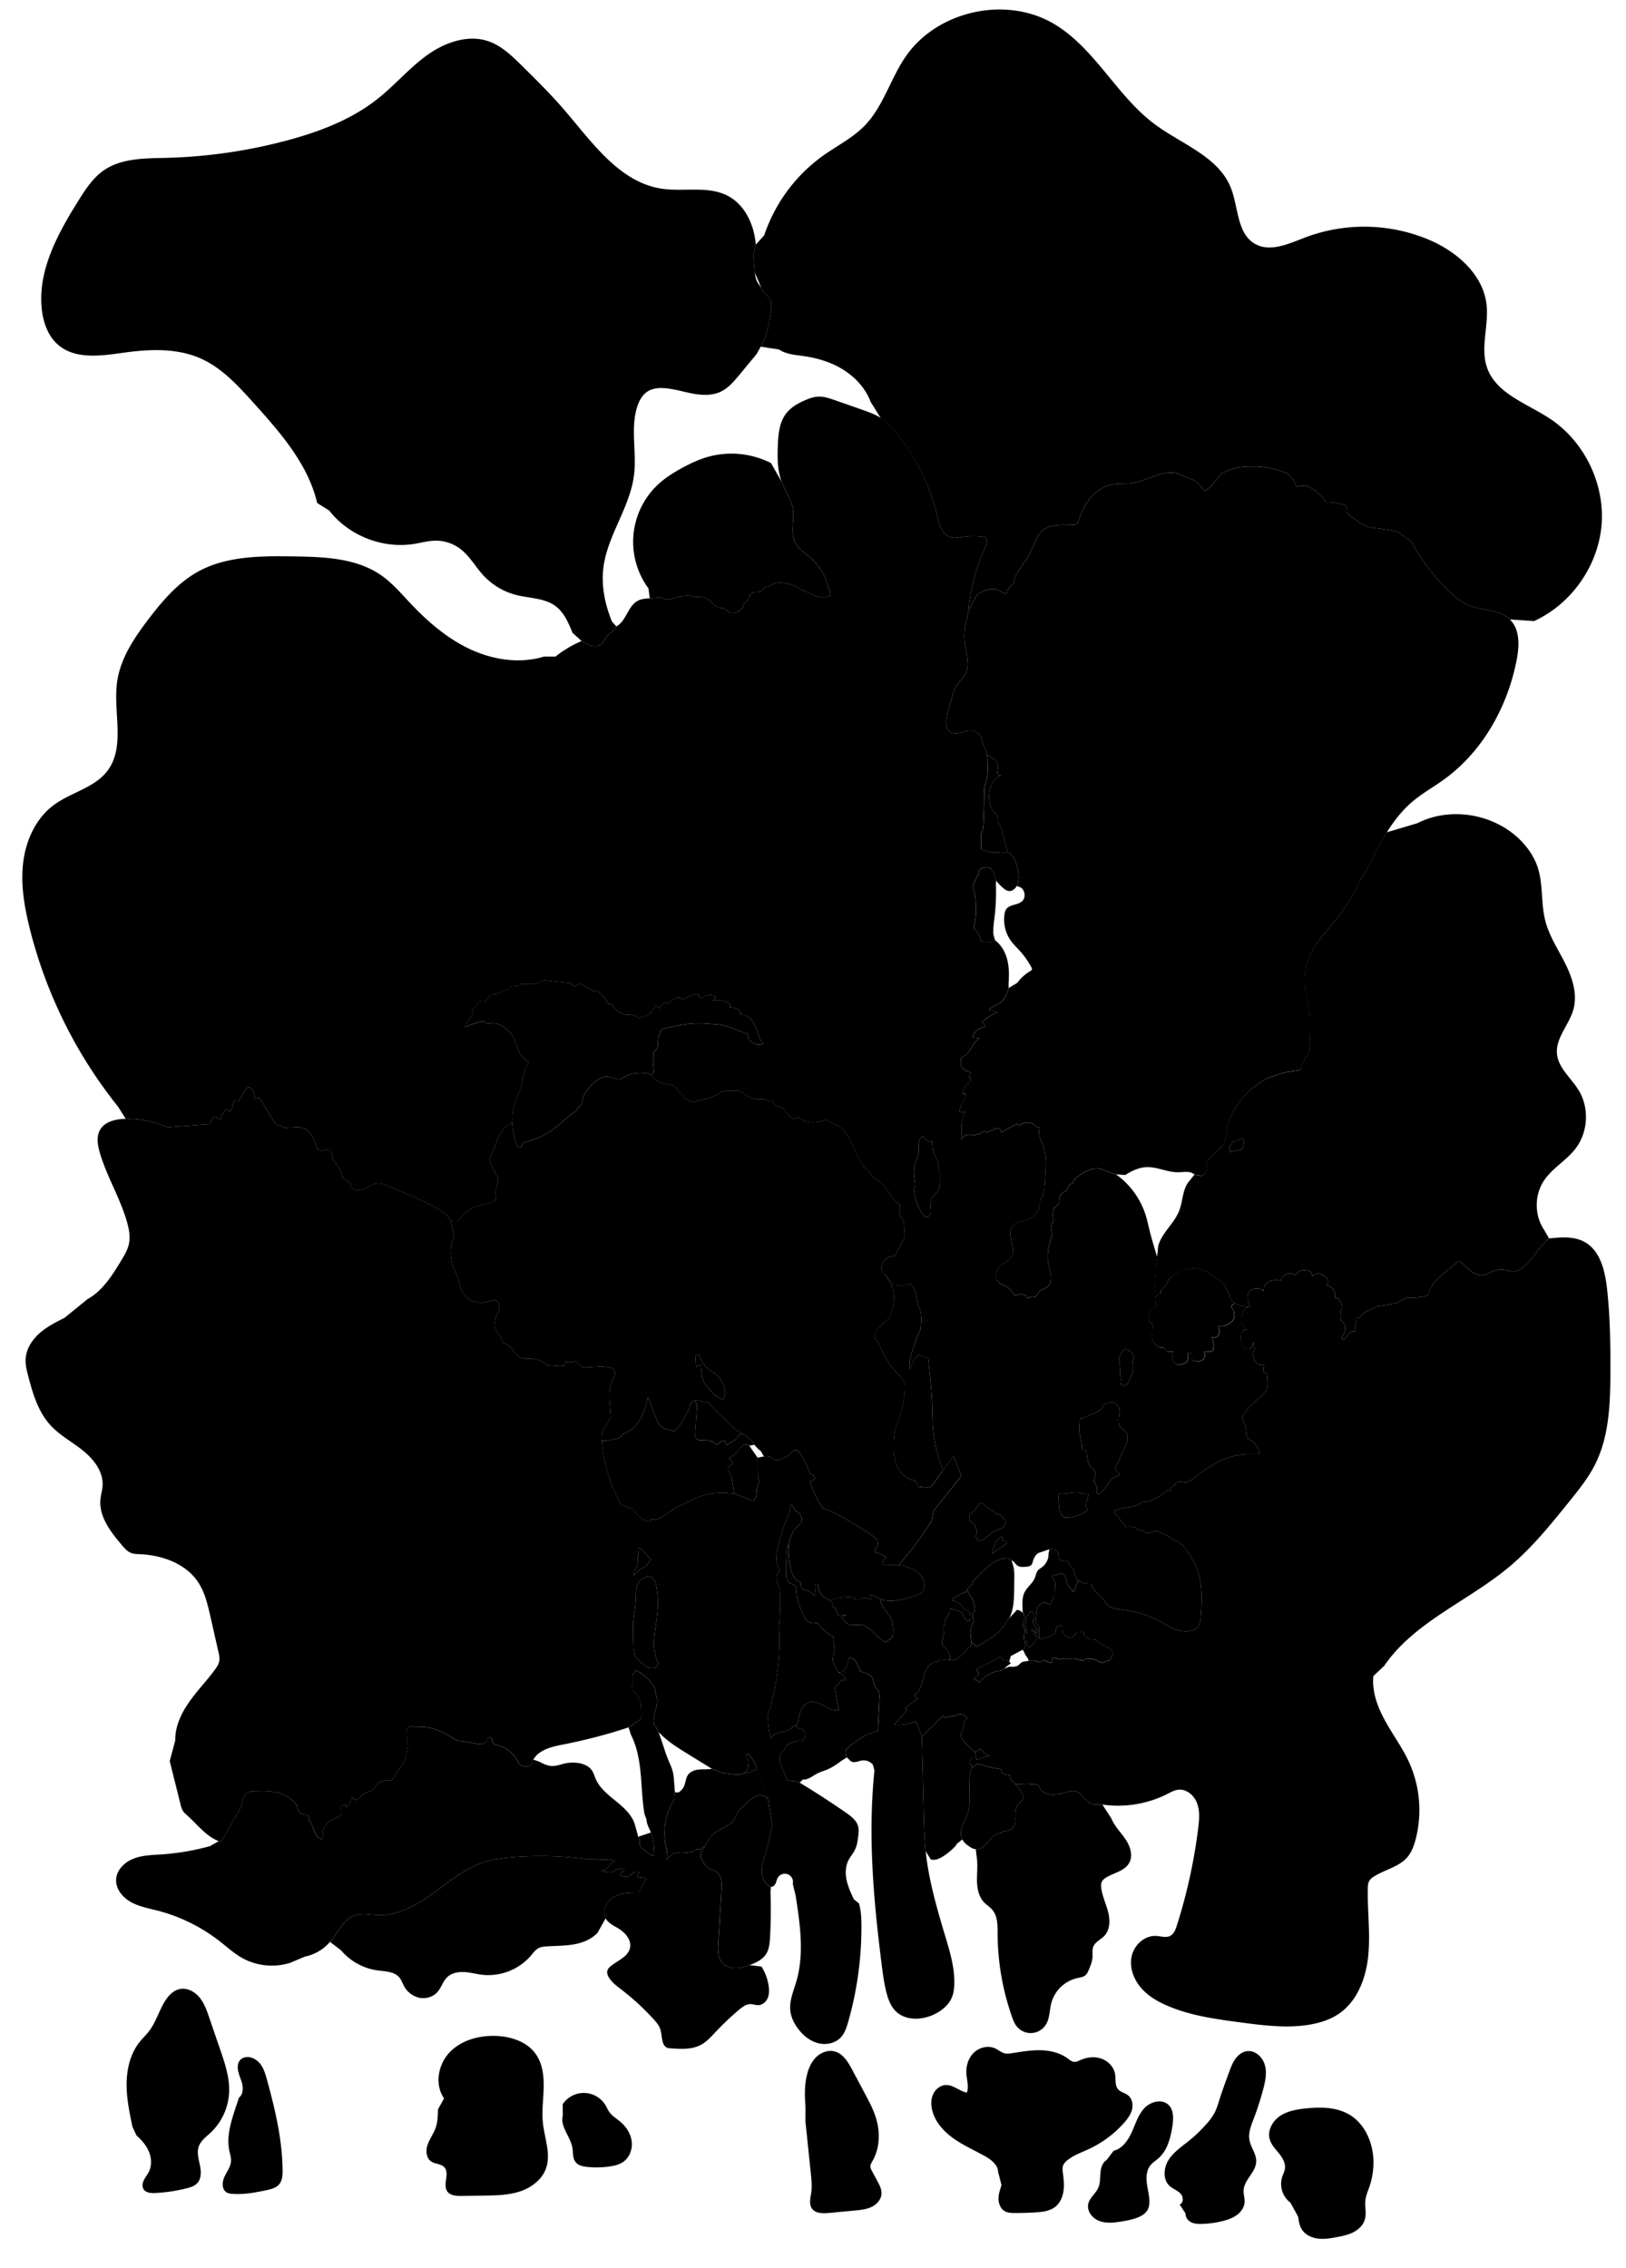 
<svg xmlns="http://www.w3.org/2000/svg" viewBox="0 0 2105 2935" id="illustration" preserveAspectRatio="xMidYMid meet">
    <title>Rosaceæ</title>
    <path data-name="1" data-official="Rosa canina" data-plain="Dog or Hep Rose" data-loc="Britain" d="M1194.31,2042.32c-5-9.29-16.09-13.18-26.18-16.31l-4.27-.76-17.2-.07c-1.87,0-4.35-.59-4.38-2.45a3.68,3.68,0,0,1,.9-2.07l4.1-5.71-8.84-4.51a8,8,0,0,0-2-.81c-1-.2-2.23,0-3.06-.69-1.16-.93-.75-2.8-.06-4.14,1.27-2.48,3.15-4.92,2.89-7.69l-.62-4.33a64.75,64.75,0,0,0-5.26-4.51,166.54,166.54,0,0,0-15.4-10.17l-10-6.08c-12.69-7.73-25.52-15.53-39.67-20.06l-5.7-8.83a136.59,136.59,0,0,1-10.81-25.58,35.44,35.44,0,0,0,7.59-5A3.36,3.36,0,0,1,1053,1908l-4-.27a134.76,134.76,0,0,0-15.86-30.58l-5,.06c-2.9.69-4.36,3.87-6.66,5.75a17.11,17.11,0,0,1-3.42,2l-6.34,3c-2.7,1.29-5.77,2.6-8.58,1.57-1.76-.64-3.07-2.1-4.61-3.15a11.48,11.48,0,0,0-9.69-1.5l-8,1.63q.12,14.35.25,28.7c.87-.93,2.55.27,2.55,1.54s-.91,2.34-1.59,3.42c-3.27,5.17-1.73,12-3.59,17.85a6.86,6.86,0,0,1-3.14,4.26c-1.63.79-4,.18-4.52-1.56l-20.26-7.55a91,91,0,0,0-56.19,8.43c-5.55,2.81-10.89,6.24-16.91,7.8l-8.78,6.32-13.18,8.16a21,21,0,0,1-3.4,1.83c-3.12,1.22-6.61.89-9.95.54a1.42,1.42,0,0,1-.41,2,3.42,3.42,0,0,1-2.25.41,19.58,19.58,0,0,1-11.31-5.3,58.08,58.08,0,0,1-8.11-9.76l-16.26-6.69a205.5,205.5,0,0,1-24.65-82.12c-.29-3.55-.48-7.18.48-10.61a33,33,0,0,1,3.73-7.73q3.75-6.29,7.49-12.56l-1.08-14.17c-1.28-11.2-1.75-23,3.08-33.2,1.17-2.49,2.67-4.87,3.27-7.56s.07-5.86-2.14-7.5a9.34,9.34,0,0,0-3.49-1.39,52.47,52.47,0,0,0-15.09-1.3l-18.37,1c-4-.25-7-3.6-9.64-6.66a3.14,3.14,0,0,0-1.25-1,3.46,3.46,0,0,0-1.83.08c-4.21.92-8.57.77-12.88.61a3.43,3.43,0,0,1-1.56,4.64c-1.36.58-3,.21-4.35.7l-16.74-1.23a34.27,34.27,0,0,0-21.78-8.42c-3.68-.07-7.46.46-11-.64-9.66-3-12.9-16.49-22.54-19.57a6.1,6.1,0,0,1-2.21-1c-.93-.82-1.09-2.17-1.41-3.36-1-3.65-3.87-6.42-5.89-9.61a22.25,22.25,0,0,1-2.38-18.32c1.27-4,3.67-7.61,4.65-11.69s0-9.17-3.81-11c-3.61-1.73-7.77.24-11.6,1.4a27.93,27.93,0,0,1-34.9-19c-.81-2.81-1.17-5.73-1.93-8.55-1.58-5.92-4.83-11.25-7.06-17a52.41,52.41,0,0,1,1-40l-4.36-20c-3.53-7.44-10.77-12.35-17.93-16.41-11.62-6.6-23.89-12-36.13-17.33l-22.78-10c-6.6-2.89-13.73-5.84-20.79-4.43-4.29.86-8.08,3.24-12,5.25s-8.22,3.69-12.54,3-8.34-4.67-7.67-9l-10.14-6.56a37.85,37.85,0,0,0-8.28-18.43,24.84,24.84,0,0,1-3.71-5c-1-2.09-1.14-4.46-1.63-6.72s-1.44-4.61-3.43-5.8c-2.74-1.63-6.23-.44-9.19.77l-5.75-1.75c-2.53-3.66-3.42-8.17-5-12.32C403.3,1467,396,1459.53,387,1458.89a36.43,36.43,0,0,0-4.18,0l-13.92.63-12.07-4.65-20-32.67a3.39,3.39,0,0,0-1.19-1.35c-2-1.07-5.06,2.07-6.42.23a13.35,13.35,0,0,0-3.6-12.12c-1.11-1.1-2.61-2-4.15-1.77s-2.73,1.88-3.62,3.32q-4.38,7.15-8.78,14.31l-5.85-.4q-2.3,7.26-4.58,14.54l-6.06-3.6a40.79,40.79,0,0,0-7.14,13.68c-2.73.07-4.47-3.74-7.18-3.44a4.66,4.66,0,0,0-2.76,1.76,20,20,0,0,0-4.22,7.46L217,1458.9A132.06,132.06,0,0,0,162.8,1448c-12.72.16-27.19,3.34-33.39,14.45-4.84,8.67-3,19.45-.28,29,9,31.09,26.6,59.17,35.37,90.32,2.54,9,4.33,18.59,2.44,27.78-1.64,7.94-5.92,15.06-10.12,22-11.55,19.08-24,39-43.52,49.79l-29.77,24.17c-11.37,5.71-22.87,11.52-32.39,20s-17,19.92-17.91,32.61c-.56,7.85,1.39,15.65,3.4,23.26,5.93,22.55,12.88,45.82,28.59,63,12.07,13.23,28.33,21.77,42.27,33s26.31,27.19,25.32,45.07c-.33,6.07-2.2,12-2.77,18-2.11,22.4,13.34,42.24,27.9,59.41,3.34,3.93,6.87,8,11.67,9.91,3.63,1.44,7.63,1.48,11.53,1.65,29,1.24,59.51,12.19,75.48,36.41,8.61,13.07,12.23,28.7,15.7,44q5.25,23.14,10.51,46.28c.85,3.75,1.7,7.62,1.08,11.42-.71,4.29-3.24,8-5.82,11.54-10.58,14.37-23.13,27.24-33.35,41.87s-18.2,31.69-17.86,49.53l-7.16,26.66q7.07,28.32,14.14,56.62a27.25,27.25,0,0,0,2.48,7.07c1.61,2.83,4.17,5,6.59,7.17,12.95,11.71,24,26.63,40.32,32.83a4,4,0,0,0,2.47.34,4.19,4.19,0,0,0,2.17-2.21q10-17.46,20-34.93c2.37-4.14,4.77-8.36,5.82-13,.75-3.32.86-6.94,2.8-9.74,3.08-4.45,9.34-5,14.75-5.06,8-.14,16-.28,23.93,1s15.68,4.17,21.74,9.39l7.39,7.4c.42,4.67,2.22,9.95,6.65,11.5,1.93.68,4.09.52,6,1.32a6.54,6.54,0,0,1,2.79,9.19l2.4-1,4.05,10.82a30.48,30.48,0,0,0,3.83,7.86,10.31,10.31,0,0,0,7.3,4.38l1.15-5.63a13,13,0,0,1,1.89-10.56,27.42,27.42,0,0,1,8-7.55,36.76,36.76,0,0,1,4.73-2.77c3.34-1.6,7.23-2.7,9.32-5.75l-.53-5.91a8.08,8.08,0,0,1,.72-4.3,3.5,3.5,0,0,1,3.65-1.9c1.49.35,2.35,1.87,3,3.24a41.21,41.21,0,0,0,5.95-12.21c2.17.09,3.78,2.28,5.94,2.48,2.75.25,4.57-2.63,6.39-4.7,3.63-4.09,9.2-5.77,14.46-7.27l3.12-3.18c2.51-7.09,10.86-10.69,18.35-10.16a8,8,0,0,0,2.54-.06,5.42,5.42,0,0,0,2.42-1.56c2.6-2.65,3.83-6.33,5.87-9.44,1.35-2,3-3.81,4.5-5.77,6.2-8.25,7.91-18.93,9.43-29.14l-1.69-7.72q-.19-3.34-.37-6.69a11,11,0,0,1,.46-4.92c1-2.49,3.66-3.89,6.19-4.82l5.39,1.75c9.49-1.65,19.33.18,28.32,3.65s17.28,8.5,25.5,13.52l7.84.82q8.79,1.77,17.65,3.21c3.73.6,8.18.92,10.66-1.92,1.17-1.34,1.64-3.13,2.63-4.6s2.94-2.63,4.48-1.76a4.69,4.69,0,0,1,1.78,3c.36,1.28.72,2.55,1.09,3.82a3.38,3.38,0,0,0,.53,1.23,3.75,3.75,0,0,0,2.24,1.09c12.07,2.8,23.34,10.25,29.14,21.19,1,1.82,1.83,3.8,3.45,5.07a10.17,10.17,0,0,0,2.49,1.35c3.19,1.29,7,1.91,9.92,0,2.64-1.7,3.73-5,4.46-8.05l3.72-5c9.48-9.55,23.66-12.23,36.86-14.84a692.69,692.69,0,0,0,82.9-21.79L829,2225.15c1.41-1.45,1.43-3.72,1.36-5.74l-.21-6.63c-.18-5.22-.39-10.62-2.68-15.32s-6.15-8-10-11.28l1.08-4.44v-14l4.73-6.14a58.69,58.69,0,0,1,24,21.92l3.15,14.83c1.09,9.59-3.92,18.88-4.14,28.53,0,2.46.27,5.09,1.82,7a7.76,7.76,0,0,1,1.52,2l3.09,5.73c10.53,11.53,24,19.88,37.3,28.08q15.88,9.78,31.75,19.58l13.57,5.25,12.13,1.49c3.78.47,7.64.93,11.38.18s7.39-2.93,8.92-6.42c1.22-2.79.94-6,1.53-9l-2.17-6.25a4.53,4.53,0,0,1-.47-4,5.09,5.09,0,0,1,3.58.59l3.75,5.44a38.24,38.24,0,0,1,4.64,8.29,301.59,301.59,0,0,1,15.67,43.53l5.39,32.75a346.55,346.55,0,0,1-9,39c-2.07,7.08-4.39,14.24-4.34,21.62s3,15.2,9.21,19.12a6.49,6.49,0,0,0,2.41,1c2.56.38,4.85-1.79,6-4.13s1.47-5,2.72-7.26a10.6,10.6,0,0,1,19.61,7.54l3.73,15.32c5.71,36.77,11.35,74.94,1,110.67-3.63,12.54-9.26,25.08-7.9,38.06.91,8.65,4.92,16.75,10.18,23.67,6.45,8.51,15.15,15.67,25.46,18.43s22.28.48,29.61-7.27c5.2-5.5,7.61-13,9.69-20.26a446.18,446.18,0,0,0,17.11-124.3c0-9.76-.42-19.64-3.18-29l-6.57-5.26c-3.74-7.95-7.5-16-9.36-24.58s-1.68-17.9,2.24-25.76c2.42-4.85,6.16-9,8.53-13.84,2.61-5.36,3.45-11.4,4.2-17.32.54-4.19,1-8.49,0-12.59-2-8-9.2-13.46-16-18.15q-29.25-20.27-59.72-38.7l-5.72-2.22c-1.72-.22-3.47.26-5.19,0l-3.33-.69c-1.25.26-2.16-1.14-2.66-2.31l-7.23-16.83a27.66,27.66,0,0,1-2.12-6.3,14,14,0,0,1,5.33-13.12l2.78-4.64c.77-2.64,3.6-4,6.14-5,4-1.62,8.1-3.27,12.35-2.88a6.08,6.08,0,0,0,2.17,0,4,4,0,0,0,1.7-1.12,9.71,9.71,0,0,0,2.45-9.88,7.82,7.82,0,0,0-8.48-5.05l-2.65-3.93c-3.12,0-5.4,2.77-7.95,4.56-3.57,2.51-8.08,3.15-12.34,4.1s-8.76,2.55-11.19,6.17l-1,1.4a53.86,53.86,0,0,1-2.91-10.87c-.33-2.14-.54-4.3-.75-6.45a62.58,62.58,0,0,1-.38-11.92,21,21,0,0,1,4-11.06l1.29-9.24a326.76,326.76,0,0,0,9.53-86.14l-.63-6q1.74-19.35,1.61-38.82c0-4.67-.14-9.39-1.36-13.9-.91-3.35-2.42-6.53-3.09-9.94s-.35-7.28,2-9.85a7.67,7.67,0,0,0,1.25-1.49c1-1.8-.39-3.88-1.39-5.65-4.58-8-2.45-18.08-.18-27.06,3.61-14.33,7.3-28.87,14.56-41.75l2-12.19a18.52,18.52,0,0,1,5.05,6.71,4.82,4.82,0,0,0,1,1.65,5.15,5.15,0,0,0,1.46.79,10.84,10.84,0,0,1,6.29,9.78l.52,4.66c-9.22,5.53-14.86,15.83-16.74,26.41s-.41,21.48,2,32c1.58,7,4.16,14.6,10.53,17.82a7.4,7.4,0,0,1,2.09,1.27c1.9,2,.33,5.62,2,7.8,1.17,1.53,3.38,1.63,5.28,2a15.48,15.48,0,0,1,10.5,7.3,31.4,31.4,0,0,0,1.65-14.88l3.15-.29a21.72,21.72,0,0,0,16.06,20.87l4.23-1.35a67,67,0,0,1,24.34-2.54,3.23,3.23,0,0,1,1.87.57,7.58,7.58,0,0,1,1,1.54,4.19,4.19,0,0,0,4.21,1.35,29.13,29.13,0,0,0,4.39-1.58,14.51,14.51,0,0,1,13.11,1.83,29.71,29.71,0,0,0-1.92-6.93,11.63,11.63,0,0,1,5.71,1.64l8.46,4.28c14.59,4.82,30.43.07,45.06-4.68,3.61-1.17,7.49-2.52,9.68-5.63a12.39,12.39,0,0,0,2-7.11A20.54,20.54,0,0,0,1194.31,2042.32ZM978.6,2284.92a301.59,301.59,0,0,1,15.67,43.53M821,2033.86c.38-2.21,2.33-3.8,3.28-5.84a12.35,12.35,0,0,0,.89-3.71,65.72,65.72,0,0,0,.43-10.4l.81-2,.6-8.89c6.77,2.39,9.33,11,15.58,14.54-2.33,4.31-4.91,8.87-9.28,11.11a40.2,40.2,0,0,0-7.71,4.6c-1.93,1.67-2.94,4.3-5.11,5.63ZM849,2158a13.22,13.22,0,0,1-9,.24,20.92,20.92,0,0,1-5.29-2.88,52.32,52.32,0,0,1-12.88-13l-1.59-7.82q-.72-17.94-.44-35.91l.75-7.82a145.68,145.68,0,0,0,2.67-24.64c.12-5.58,0-11.42,2.45-16.42A17.43,17.43,0,0,1,843,2040.4l5.51,6.49a131.52,131.52,0,0,1,2.63,39.67c-1,11.26-3.39,22.36-4.16,33.63s.24,23,5.66,33Z"></path>
    <path data-name="1a" data-official="" data-plain="Section of Fruit" data-loc="" d="M171.47,2752.45c-3.93-18.74-7.87-37.67-7.55-56.82s5.27-38.8,17.4-53.62c3.6-4.4,7.78-8.31,11.28-12.8,8.7-11.15,12.74-25.18,19.82-37.43,4.67-8.08,11.46-15.88,20.64-17.63,9.45-1.81,19.13,3.47,25.24,10.9s9.35,16.75,12.47,25.86l14.38,41.93c6.07,17.7,12.22,35.9,11.51,54.6a77.07,77.07,0,0,1-24.09,52.74c-5.69,5.31-12.46,10.14-15.13,17.45-2.83,7.7-.38,16.19,1.3,24.22s2.25,17.38-3.29,23.43c-3.53,3.87-8.83,5.52-13.9,6.81a203.94,203.94,0,0,1-40.88,6.06c-5.36.24-11.66-.19-14.63-4.65-2.34-3.49-1.63-8.25.19-12s4.61-7,6.49-10.8c4-8,3.49-17.68.1-25.92s-9.39-15.17-16.08-21Z"></path>
    <path data-name="1b" data-official="" data-plain="Seed" data-loc="" d="M309.42,2714.72c5.76-4.5,5.56-13.32,3.42-20.31s-5.74-13.91-4.93-21.18a12.8,12.8,0,0,1,2.42-6.48,12,12,0,0,1,6.48-4.06c7.38-1.9,15.27,2.26,20,8.26s6.87,13.56,8.89,20.91c10.51,38.25,19.79,77.27,20.14,116.93.06,6.24-.28,13-4.21,17.85s-10.81,6.66-17.1,8c-14.4,3-29.07,5.71-43.74,4.6a16.81,16.81,0,0,1-7.28-1.77c-6.47-3.74-6.13-13.38-3-20.17s8.17-13.07,8.57-20.53c.24-4.45-1.24-8.78-2.17-13.14-3.85-18.16,1.93-36.83,7.65-54.49Z"></path>
    <path data-name="2" data-official="Rosa punicea" data-plain="Scarlet Briar Rose" data-loc="Austria" d="M1093.21,2170.84l2.29,3.26a40.08,40.08,0,0,0-6.47.65l-8.26,10.06q2,14.14,5.21,28.1c-7,1.64-13.83-2.3-20.07-5.75s-13.84-6.59-20.25-3.47a17.64,17.64,0,0,0-6.84,6.66,33.65,33.65,0,0,0-5.19,16.63l-2.83,6.21c-3.12,0-5.4,2.77-7.95,4.56-3.57,2.51-8.08,3.15-12.34,4.1s-8.76,2.55-11.19,6.17l-1,1.4a53.86,53.86,0,0,1-2.91-10.87c-.33-2.14-.54-4.3-.75-6.45a62.58,62.58,0,0,1-.38-11.92,21,21,0,0,1,4-11.06l1.29-9.24a326.76,326.76,0,0,0,9.53-86.14l-.63-6q1.74-19.35,1.61-38.82c0-4.67-.14-9.39-1.36-13.9-.91-3.35-2.42-6.53-3.09-9.94s-.35-7.28,2-9.85a7.67,7.67,0,0,0,1.25-1.49c1-1.8-.39-3.88-1.39-5.65-4.58-8-2.45-18.08-.18-27.06,3.61-14.33,7.3-28.87,14.56-41.75l2-12.19a18.52,18.52,0,0,1,5.05,6.71,4.82,4.82,0,0,0,1,1.65,5.15,5.15,0,0,0,1.46.79,10.84,10.84,0,0,1,6.29,9.78l.52,4.66c-9.22,5.53-14.86,15.83-16.74,26.41l-2.62,7.76a248.89,248.89,0,0,0-1.24,35.49l3.51,7.27c2.26,2.8,7.12,2.48,9.12,5.48,1.09,1.66.95,3.8.92,5.79-.16,11.13,4.58,21.68,9.22,31.81a20.74,20.74,0,0,0,3.57,5.93c2.08,2.15,5,3.28,7.76,4.36l6.76-.79a50.3,50.3,0,0,0,19.79,17.63,1.78,1.78,0,0,1,1,.83,1.85,1.85,0,0,1-.06,1,15.83,15.83,0,0,0,.56,9.48l.51,5.62c-.15,4.87-2.56,9.57-2,14.42.32,2.87,1.65,5.51,3,8.09a40.43,40.43,0,0,0,4.33,7.21l2.84,2.05a9.8,9.8,0,0,1,3.59,2.54A19.36,19.36,0,0,1,1093.21,2170.84ZM999.66,2361.2l-5.39-32.75-3.37-3c-3.27-2.07-7.52-2.12-11.2-.93a31.56,31.56,0,0,0-9.89,5.93,98.79,98.79,0,0,0-14.09,14l-7.56,14.31-16.8,9.69c-4.14,2.39-8.37,4.86-11.42,8.55-2.84,3.43-4.46,7.69-6.84,11.45-2.53,4-6.08,7.88-6,12.61,0,3,1.52,5.7,3,8.25,2.07,3.5,4.41,7.08,8,9,2.55,1.4,5.53,1.86,8.08,3.27,4,2.19,6.39,6.48,7.39,10.89s.73,9,.47,13.51q-2,34.59-4.07,69.2c-.5,8.49-.73,17.87,4.65,24.46,4,5,10.63,7.29,17,7.42s12.64-1.69,18.65-3.84c8.34-3,16.92-7,21.63-14.54,3.93-6.26,4.56-14,5-21.37q1.56-29.23.57-58.53l.5-6.86a6.49,6.49,0,0,1-2.41-1c-6.25-3.92-9.15-11.74-9.21-19.12s2.27-14.54,4.34-21.62A346.55,346.55,0,0,0,999.66,2361.2Zm-36.31-66.65,1.77,1a74.45,74.45,0,0,0,13.2-5.53l2.2-.7c-.62-1.46-1.27-2.92-1.92-4.37a38.24,38.24,0,0,0-4.64-8.29l-3.75-5.44a5.09,5.09,0,0,0-3.58-.59,4.53,4.53,0,0,0,.47,4l2.17,6.25c-.59,3-.31,6.19-1.53,9A10.39,10.39,0,0,1,963.35,2294.55Zm177.13-220.18-.44-4.69-8.46-4.28a11.63,11.63,0,0,0-5.71-1.64,29.71,29.71,0,0,1,1.92,6.93,14.51,14.51,0,0,0-13.11-1.83,29.13,29.13,0,0,1-4.39,1.58,4.19,4.19,0,0,1-4.21-1.35,7.58,7.58,0,0,0-1-1.54,3.23,3.23,0,0,0-1.87-.57,67,67,0,0,0-24.34,2.54l-4.23,1.35,2.51,2.94a10.6,10.6,0,0,0,.34,4.56,3.6,3.6,0,0,0,3.49,2.47,1.5,1.5,0,0,1,.73,0c.46.19.47.82.45,1.31a10.26,10.26,0,0,0,5.22,9.27,2.1,2.1,0,0,0,1,.32,2.83,2.83,0,0,0,1.37-.61,6.48,6.48,0,0,1,5.73-.53,32.31,32.31,0,0,0-5.76,3.95l5.71,5.49a9.63,9.63,0,0,0,2.8,2.09,9.38,9.38,0,0,0,3.42.52l7.59.23,7.47-.39a64,64,0,0,1,11.38,7.86c5.27,4.56,9.84,10,15.77,13.66a4.15,4.15,0,0,0,2.24.78,4.05,4.05,0,0,0,1.83-.71,56.58,56.58,0,0,0,5-3.36,8.07,8.07,0,0,0,2.31-2.31,8.75,8.75,0,0,0,.81-4c.23-5.76.44-11.7-1.54-17.12C1151.43,2088.82,1143.48,2082.84,1140.48,2074.37Zm104.1-163.94q-16.35,20.1-32.47,40.38c-1.63,2.06-3.31,4.18-4,6.71a49.08,49.08,0,0,0-.85,5.69c-.82,4.85-3.68,9.07-6.47,13.11-9.61,14-19.24,27.92-30.27,40.77l-6.63,8.16-17.2-.07c-1.87,0-4.35-.59-4.38-2.45a3.68,3.68,0,0,1,.9-2.07l4.1-5.71-8.84-4.51a8,8,0,0,0-2-.81c-1-.2-2.23,0-3.06-.69-1.16-.93-.75-2.8-.06-4.14,1.27-2.48,3.15-4.92,2.89-7.69l-.62-4.33a64.75,64.75,0,0,0-5.26-4.51,166.54,166.54,0,0,0-15.4-10.17l-10-6.08c-12.69-7.73-25.52-15.53-39.67-20.06l-5.7-8.83a136.59,136.59,0,0,1-10.81-25.58,35.44,35.44,0,0,0,7.59-5A3.36,3.36,0,0,1,1053,1908l-4-.27a134.76,134.76,0,0,0-15.86-30.58l-5,.06c-2.9.69-4.36,3.87-6.66,5.75a17.11,17.11,0,0,1-3.42,2l-6.34,3c-2.7,1.29-5.77,2.6-8.58,1.57-1.76-.64-3.07-2.1-4.61-3.15a11.48,11.48,0,0,0-9.69-1.5l-3.72-6.68a49.57,49.57,0,0,1-8.44-8.38l-4-6a74.65,74.65,0,0,0-10.76-8.16c-2.53-1.47-5.24-2.64-7.68-4.26a50.73,50.73,0,0,1-6.79-5.73c-10.91-10.38-21.83-20.78-32-31.92-1.37,1.81-4.18,1-6.3.18a29.39,29.39,0,0,0-9.46-1.76l-5.71,4.1c-1.35,7.11-5,13.53-8.67,19.79-3.49,6-7.16,12.22-12.91,16.11l-10.91-2.76c-7.08-2.41-10.6-10.16-13.34-17.12q-4.7-12-9.4-23.9c-2.14,9.82-4.75,19.69-9.8,28.38s-12.85,16.18-22.52,18.91l-4.86,5.44-13.3,3-9.18.69c-.29-3.55-.48-7.18.48-10.61a33,33,0,0,1,3.73-7.73q3.75-6.29,7.49-12.56l-1.08-14.17c-1.28-11.2-1.75-23,3.08-33.2,1.17-2.49,2.67-4.87,3.27-7.56s.07-5.86-2.14-7.5a9.34,9.34,0,0,0-3.49-1.39,52.47,52.47,0,0,0-15.09-1.3l-18.37,1c-4-.25-7-3.6-9.64-6.66a3.14,3.14,0,0,0-1.25-1,3.46,3.46,0,0,0-1.83.08c-4.21.92-8.57.77-12.88.61a3.43,3.43,0,0,1-1.56,4.64c-1.36.58-3,.21-4.35.7l-16.74-1.23a34.27,34.27,0,0,0-21.78-8.42c-3.68-.07-7.46.46-11-.64-9.66-3-12.9-16.49-22.54-19.57a6.1,6.1,0,0,1-2.21-1c-.93-.82-1.09-2.17-1.41-3.36-1-3.65-3.87-6.42-5.89-9.61a22.25,22.25,0,0,1-2.38-18.32c1.27-4,3.67-7.61,4.65-11.69s0-9.17-3.81-11c-3.61-1.73-7.77.24-11.6,1.4a27.93,27.93,0,0,1-34.9-19c-.81-2.81-1.17-5.73-1.93-8.55-1.58-5.92-4.83-11.25-7.06-17a52.41,52.41,0,0,1,1-40l-4.36-20,9.57.38a45.2,45.2,0,0,1,26.52-20.35c3.71-1,7.54-1.58,11.27-2.5a58.58,58.58,0,0,0,8.19-2.7c1.27-.53,2.67-1.28,3-2.62l-.39-5.39c-2-6.59,3.61-13.29,3-20.15-.34-3.94-2.67-7.38-4.64-10.81a69.1,69.1,0,0,1-6.26-14.45L636,1494c.86-2.21,2.07-4.27,3.11-6.4,3.41-7.07,4.93-15.07,9.39-21.53l4-5.78a28.24,28.24,0,0,1,9.19-6.27l1.38-.83c.27,8,2.24,15.89,4.2,23.68a29.19,29.19,0,0,0,1.67,5.2c1,2,3.35,4.07,5.25,2.85,1.61-1,1.39-3.5,2.54-5,.92-1.24,2.57-1.65,4.08-2a101.42,101.42,0,0,0,40.55-20.28c2.61-2.15,5.11-4.43,7.65-6.66q8.12-7.08,16.87-13.36l7.81-10c-.26-6.27,3.11-12.11,6.85-17.16,6.23-8.41,14.66-16.21,25.06-17.42l11.06,2.63a6.18,6.18,0,0,0,5.4,1,20.81,20.81,0,0,0,5.19-2.33,46.92,46.92,0,0,1,11.72-4.81c6-1.41,12.3-1,18.47-.59l6.07,2.08c3.62,6.91,11.45,10.68,19.15,11.93,3.7.6,7.71.82,10.65,3.14,2.64,2.1,3.91,5.55,6.54,7.65,1.15.93,2.58,1.61,3.31,2.9.41.71.55,1.53.91,2.26a8.55,8.55,0,0,0,3.57,3.21c3.75,2.25,8.07,4.53,12.3,3.38l6.73-1.93c7.21-1.22,14.46-3,20.8-6.61,2.66-1.54,5.17-3.41,8.1-4.33a25,25,0,0,1,6-.9c4-.24,8-.34,12-.29a15.82,15.82,0,0,1,4.12.44c2.76.79,4.88,2.92,7.15,4.67a29.59,29.59,0,0,0,19.75,6,15.08,15.08,0,0,1,4.55,0c2.14.51,3.94,2.18,6.14,2.34,1.69.12,3.58-.65,5,.31,1.14.78,1.37,2.34,2.06,3.53,1.8,3.16,6.22,3.27,9.47,4.92,2.7,1.37,4.62,3.88,6.41,6.33s3.63,5,6.26,6.52,6.3,1.68,8.46-.46l.3-.28c8,6.92,19.87,8.5,29.87,5.06a17.23,17.23,0,0,1,4.58-1.21c5.4-.25,9.54,5.78,14.94,5.6l5.79,4.13c17.4,15.3,19.15,43.47,37.26,57.93l5.08,6.66c9.84,4.51,16.48,13.81,22.48,22.82,3.08,4.62,6.41,9.52,11.53,11.65q0,6.45-.1,12.89a4.37,4.37,0,0,0,.33,2.07,6.17,6.17,0,0,0,1.65,1.61c2.47,2.09,3.12,5.59,3.5,8.8a136.73,136.73,0,0,1,1,17.4l-12.66,24.6a15.75,15.75,0,0,0-17.07,13.57c-.52,3.87.88,8.42,4.49,9.91l9.78,17.78c3,10,1.49,20.72-1.32,30.73a24.94,24.94,0,0,1-2.84,7,28.09,28.09,0,0,1-4.83,5.22l-11.29,10.29-3.23,11.56c5.29,4.89,7.78,12,10.83,18.52a97.31,97.31,0,0,0,18.54,26.73c3.33,3.39,7,6.72,8.65,11.18a25.63,25.63,0,0,1,1.06,9.52,118.69,118.69,0,0,1-6.15,34.37c-2,6.07-4.58,12-6.08,18.22a85.87,85.87,0,0,0-2.07,18.38c-.24,10.12.48,20.55,4.82,29.7s12.93,16.81,23,17.6l4.71,9.22c3.56-2.13,8.15.53,12.24-.18s6.68-4.41,8.94-7.78q11.39-16.93,24.13-32.87Zm-320-133.78c-3.28-2.35-7-4.11-10-6.8-4.75-4.28-7.27-10.43-9.65-16.37l-4.73,1.06q.49,7.31,1,14.61a16.53,16.53,0,0,1,6.39-2.26,126.49,126.49,0,0,0,1.07,12.74,30.14,30.14,0,0,0,1.5,6.64,32.93,32.93,0,0,0,5.28,8.34c5.49,7,11.78,14.26,20.44,16.24l2.8-5.13A34.48,34.48,0,0,0,924.58,1776.65Z"></path>
    <path data-name="3" data-official="Rosa bracteata" data-plain="the Macartney Rose" data-loc="China" d="M907.6,1766.89a16.53,16.53,0,0,0-6.39,2.26q-.5-7.31-1-14.61l4.73-1.06c2.38,5.94,4.9,12.09,9.65,16.37,3,2.69,6.69,4.45,10,6.8a34.48,34.48,0,0,1,14.11,29.07l-2.8,5.13c-8.66-2-14.95-9.27-20.44-16.24a32.93,32.93,0,0,1-5.28-8.34,30.14,30.14,0,0,1-1.5-6.64A126.49,126.49,0,0,1,907.6,1766.89Zm16.13-472.18a14.69,14.69,0,0,0-2.31.64A6.26,6.26,0,0,0,923.73,1294.71Zm57.33,620.48q-.12-14.36-.25-28.7L970,1871c-2.34-2.19-6.27-1.58-8.87.29s-4.33,4.7-6.38,7.16a31.44,31.44,0,0,1-10.85,8.31l4.45,5.71a1.47,1.47,0,0,1,.4.83c0,.44-.36.78-.7,1.06l-4.47,3.71a2.84,2.84,0,0,0-.83,4.35L947,1911l3.5,22.13,20.26,7.55c.52,1.74,2.89,2.35,4.52,1.56a6.86,6.86,0,0,0,3.14-4.26c1.86-5.83.32-12.68,3.59-17.85.68-1.08,1.59-2.14,1.59-3.42S981.93,1914.26,981.06,1915.19Zm660.19-125.4-1,8.25c-4.64,6.67-11.07,11.85-17.08,17.32s-11.84,11.56-14.7,19.17l1.15,5.46a30.57,30.57,0,0,1,3.68,11.38c.43,3.77.33,8,3,10.73,1.61,1.66,4,2.38,5.8,3.77a16,16,0,0,1,3.55,4,48,48,0,0,1,4.62,8.62c.34.84.64,1.9,0,2.61a2.54,2.54,0,0,1-1.8.66c-4.06.35-8.13,0-12.2.06-13.46.08-26.73,3.93-38.8,9.88s-23,14-33.31,22.65l-6.94,3.68c-3.62,1.54-7.89-1.21-11.66-.06-2,.63-3.57,2.29-5.18,3.71a21.45,21.45,0,0,0-3.71,3.6,4.8,4.8,0,0,0-.62,4.88c-1.44-1.18-3.35-2.44-5-1.63a5.29,5.29,0,0,0-1.43,1.2,42.86,42.86,0,0,1-16.49,10.65l-3.49,1.72a35.49,35.49,0,0,1-12.42,2l-4.25,3.65c-9,3.54-19.37,2.81-28.26,6.7a3.38,3.38,0,0,0-1.92,1.56c-.58,1.39.71,2.79,1.87,3.74l2.09,2.67c2.79,1.78,3.47,5.59,5.8,7.93,1,1,2.13,1.62,3.08,2.56a3.79,3.79,0,0,1,1.27,3.6,34.47,34.47,0,0,1,10.09-.17,6.4,6.4,0,0,1,2.69.82,15.82,15.82,0,0,1,1.57,1.38c2.57,2.17,6.44,1.78,9.45,3.26,1.94,1,3.68,2.72,5.84,2.58a8.75,8.75,0,0,0,3.18-1.17,18.45,18.45,0,0,1,7.89-1.84l15.77,7c4.27,4.19,10.46,5.79,15.22,9.41,3.51,2.67,6.12,6.33,8.56,10,5.12,7.69,9.84,15.74,13,24.43,7.22,20,5.64,42,4,63.16-.22,2.71-.45,5.51-1.68,7.93-2,3.84-6.13,6.11-10.33,7.11-7.77,1.85-16,.08-23.38-3s-14.12-7.46-21.23-11.11a119.48,119.48,0,0,0-34.39-11.46c-8.3-1.42-16.8-2-24.84-4.46l-6.37-4.68c-4.28-10.16-16.9-15.58-19.37-26.32a30.94,30.94,0,0,1-15.89-3.12l-1.55-1.88a14.5,14.5,0,0,1-3.84-7.17c-.5-2.41-.45-5.11-2-7-1.12-1.38-2.91-2.1-4-3.53s-1.25-3.54-2.25-5.12a5.55,5.55,0,0,0-8-1.15l-2.84-1.69c-1.39-1.36-1.55-3.51-1.58-5.45s-.07-4.06-1.31-5.56a6.53,6.53,0,0,0-1.38-1.18,11,11,0,0,0-9.35-1.52l-10.62,3.68a11.58,11.58,0,0,0-7.25,4.48,22.07,22.07,0,0,0-3.66,7.85,11.5,11.5,0,0,1-1.43,3.72c-1.72,2.41-5.07,2.84-8,3-3.59.26-7.48.43-10.45-1.59s-4.37-5.61-7.57-6.83l-4.63-2.85c-7.49.08-14.71,3.09-20.92,7.29s-11.52,9.54-16.79,14.86l-7.11,7.16-2.23,5.67a15.2,15.2,0,0,0-5.75,6.2l-4.18,4.14a6.68,6.68,0,0,0-5.76,1.85,14.08,14.08,0,0,1-1.43,1.46,10.33,10.33,0,0,1-2.84,1.18,10.28,10.28,0,0,0-5.73,5.17,18.65,18.65,0,0,1,15.49,11l7.66,3.5a23.21,23.21,0,0,1,.7,9.23,3.72,3.72,0,0,1-.89,2.27c-1,1-2.67.63-3.8-.16-2.92-2.05-3.47-6.13-5.58-9-3.24-4.41-9.39-5.23-14.85-5.68a1.61,1.61,0,0,0-1.3.27,1.78,1.78,0,0,0-.32,1.31,9.94,9.94,0,0,1-.75,4.14,22.33,22.33,0,0,1-1.91,3.18,31.32,31.32,0,0,0-5.05,17.3l.51,5.36c-.65,2.68-1.3,5.37-1.94,8.05-.47,1.93-.93,4-.34,5.87.81,2.64,3.39,4.25,5.35,6.2a16.43,16.43,0,0,1,4.39,14.85c-1.51-1.63-4.11-1.47-6.28-1s-4.52,1.17-6.53.23l-4.23,2.52c-5.08.31-9.55,3.76-12.34,8s-4.18,9.25-5.43,14.18-2.44,10-4.92,14.39c-1.54,2.75-3.79,5.39-6.86,6.09l5.32,5a99.54,99.54,0,0,0-17.14,13l3.07.93q-7.76,10-16.3,19.28c9.35,1.65,18.86-1.14,28-3.89l7.54,19.67,2.31,97.44c.4,16.92.8,33.86,2.55,50.7,3.89,37.25,14.33,73.48,25.13,109.35,6,20,12.22,40.37,12,61.26-.06,6.87-.87,13.88-3.78,20.11-3.93,8.42-11.43,14.73-19.59,19.2-16.75,9.17-39.94,10.44-53.13-3.37-6.07-6.36-9.18-15-11.38-23.49-3.06-11.88-4.67-24.09-6.21-36.27-10.53-83.27-18-167.58-9.33-251.06l-2-7.46a15.29,15.29,0,0,0-13.52-5.61c-2.58.3-5,1.27-7.59,1.8s-5.37.59-7.58-.81l-5-4.9c-1.63-3-2.53-6.75-1-9.82,1-2,2.78-3.4,4.54-4.73,10.7-8.14,21.91-16.51,35.1-19.13a1.93,1.93,0,0,0,1.36-.68,2,2,0,0,0,.19-.89q1-20.7,2.06-41.42a24.25,24.25,0,0,0-.36-7.32,8.31,8.31,0,0,0-4.29-5.68l-2.69-5.93c-.39-3.27-1.05-6.7-3.24-9.17-1.82-2.06-4.46-3.16-7-4.2l-6.91-2.21q-2.25-5-4.48-10a15.26,15.26,0,0,0-1.63-3,13.73,13.73,0,0,0-3.7-3.16,7.75,7.75,0,0,0-2.75-1.31,2.85,2.85,0,0,0-2.78.86,4.27,4.27,0,0,0-.68,2c-.88,5.61-2.48,11.67-7.09,15l-5.47.78a40.43,40.43,0,0,1-4.33-7.21c-1.31-2.58-2.64-5.22-3-8.09-.54-4.85,1.87-9.55,2-14.42l-.51-5.62a15.83,15.83,0,0,1-.56-9.48,1.85,1.85,0,0,0,.06-1,1.78,1.78,0,0,0-1-.83,50.3,50.3,0,0,1-19.79-17.63l-6.76.79c-2.79-1.08-5.68-2.21-7.76-4.36a20.74,20.74,0,0,1-3.57-5.93c-4.64-10.13-9.38-20.68-9.22-31.81,0-2,.17-4.13-.92-5.79-2-3-6.86-2.68-9.12-5.48l-3.51-7.27a248.89,248.89,0,0,1,1.24-35.49l2.62-7.76c-1.88,10.58-.41,21.48,2,32,1.58,7,4.16,14.6,10.53,17.82a7.4,7.4,0,0,1,2.09,1.27c1.9,2,.33,5.62,2,7.8,1.17,1.53,3.38,1.63,5.28,2a15.48,15.48,0,0,1,10.5,7.3,31.4,31.4,0,0,0,1.65-14.88l3.15-.29a21.72,21.72,0,0,0,16.06,20.87l2.51,2.94a10.6,10.6,0,0,0,.34,4.56,3.6,3.6,0,0,0,3.49,2.47,1.5,1.5,0,0,1,.73,0c.46.19.47.82.45,1.31a10.26,10.26,0,0,0,5.22,9.27,2.1,2.1,0,0,0,1,.32,2.83,2.83,0,0,0,1.37-.61,6.48,6.48,0,0,1,5.73-.53,32.31,32.31,0,0,0-5.76,3.95l5.71,5.49a9.63,9.63,0,0,0,2.8,2.09,9.38,9.38,0,0,0,3.42.52l7.59.23,7.47-.39a64,64,0,0,1,11.38,7.86c5.27,4.56,9.84,10,15.77,13.66a4.15,4.15,0,0,0,2.24.78,4.05,4.05,0,0,0,1.83-.71,56.58,56.58,0,0,0,5-3.36,8.07,8.07,0,0,0,2.31-2.31,8.75,8.75,0,0,0,.81-4c.23-5.76.44-11.7-1.54-17.12-3.09-8.45-11-14.43-14-22.9l-.44-4.69c14.59,4.82,30.43.07,45.06-4.68,3.61-1.17,7.49-2.52,9.68-5.63a12.39,12.39,0,0,0,2-7.11,20.54,20.54,0,0,0-2.46-9.94c-5-9.29-16.09-13.18-26.18-16.31l-4.27-.76,6.63-8.16c11-12.85,20.66-26.82,30.27-40.77,2.79-4,5.65-8.26,6.47-13.11a49.08,49.08,0,0,1,.85-5.69c.72-2.53,2.4-4.65,4-6.71q16.13-20.28,32.47-40.38l-9.84-26q-7.62,9.52-14.77,19.43v-3.93a178.23,178.23,0,0,1-12.45-56c-.37-6.55-.38-13.12-.55-19.68-.59-22.27-3.06-44.44-5.53-66.58l-12.23-4.49a51.78,51.78,0,0,0-11.72,19c-1.32-8.84,1.51-17.71,4.29-26.21l3.84-11.69a28.11,28.11,0,0,1,3.8-8.35l2.37-6.39c.91-8.81,1.61-18-1.41-26.29a67.08,67.08,0,0,1-2.43-6.6,55.72,55.72,0,0,1-.85-5.75,40.43,40.43,0,0,0-7.95-19.12,2,2,0,0,0-1-.81,2.07,2.07,0,0,0-1.46.29c-2.54,1.21-5.12,2.53-7.92,2.76-4,.32-8-1.61-11.93-.93l-11.06-13.87c-3.61-1.49-5-6-4.49-9.91a15.75,15.75,0,0,1,17.07-13.57l12.66-24.6a136.73,136.73,0,0,0-1-17.4c-.38-3.21-1-6.71-3.5-8.8a6.17,6.17,0,0,1-1.65-1.61,4.37,4.37,0,0,1-.33-2.07q.06-6.45.1-12.89c-5.12-2.13-8.45-7-11.53-11.65-6-9-12.64-18.31-22.48-22.82l-5.08-6.66c-18.11-14.46-19.86-42.63-37.26-57.93l-5.79-4.13c-5.4.18-9.54-5.85-14.94-5.6a17.23,17.23,0,0,0-4.58,1.21c-10,3.44-21.87,1.86-29.87-5.06l-.3.28c-2.16,2.14-5.83,2-8.46.46s-4.47-4.07-6.26-6.52-3.71-5-6.41-6.33c-3.25-1.65-7.67-1.76-9.47-4.92-.69-1.19-.92-2.75-2.06-3.53-1.4-1-3.29-.19-5-.31-2.2-.16-4-1.83-6.14-2.34a15.08,15.08,0,0,0-4.55,0,29.59,29.59,0,0,1-19.75-6c-2.27-1.75-4.39-3.88-7.15-4.67a15.82,15.82,0,0,0-4.12-.44c-4,0-8,.05-12,.29a25,25,0,0,0-6,.9c-2.93.92-5.44,2.79-8.1,4.33-6.34,3.65-13.59,5.39-20.8,6.61l-6.73,1.93c-4.23,1.15-8.55-1.13-12.3-3.38a8.55,8.55,0,0,1-3.57-3.21c-.36-.73-.5-1.55-.91-2.26-.73-1.29-2.16-2-3.31-2.9-2.63-2.1-3.9-5.55-6.54-7.65-2.94-2.32-7-2.54-10.65-3.14-7.7-1.25-15.53-5-19.15-11.93l3.37-4a115.29,115.29,0,0,1-1-24.63l2.94-3.77c2.14-.89,2.62-3.65,2.79-6q.43-5.77.86-11.55l2.36-1.81c-1.47-1.67-.78-4.46.85-6s3.92-2.07,6.09-2.58c11.88-2.76,23.85-5.46,36-6.09,9.54-.49,19.09.29,28.61,1.08a75.83,75.83,0,0,1,10.94,1.44,77.09,77.09,0,0,1,10.1,3.35l21,8.09.35,1.85c-.62,4.85,1.57,6,5.52,8.86a14.09,14.09,0,0,0,13.92,1.41c-3.87-4.16-5.91-9.65-7.74-15s-3.6-10.91-7.08-15.39-9.11-7.77-14.7-6.8c.75-3.1-1.43-6.32-4.26-7.81s-6.13-1.66-9.32-1.8c1-2.27-.29-5-2.32-6.49s-4.6-1.86-7.06-2.24c-4-.62-8.11-1.21-12-.42a2.5,2.5,0,0,0,.35-.21,1.81,1.81,0,0,0,.47-2.48l2.33-1.81c-3.45-3.33-9.11-2.94-13.49-1-2,.9-4.09,2.11-6.29,1.85s-4.13-3-2.68-4.71a41.53,41.53,0,0,0-16.91,5.22,7.07,7.07,0,0,1-3.23,1.22c-1.32,0-2.49-.77-3.74-1.2-5.14-1.8-10.31,2.38-14,6.34a9.71,9.71,0,0,0-12,6.87,16.93,16.93,0,0,1-6.25-3.68,22.64,22.64,0,0,1-14.73,14.67l-6.81,1.54a18.1,18.1,0,0,0-9.14-4c-2.84-.37-5.73-.06-8.56-.48-5.8-.88-10.76-4.83-14.21-9.56a12.52,12.52,0,0,0-2.89-3.25,3.4,3.4,0,0,0-4.06,0A51.18,51.18,0,0,0,776.77,1285c-1.88-1.76-5.2-3.27-6.69-1.16q-7.33-4.57-15-8.64c-1.92-1-4.14-2.05-6.18-1.3-1.29.47-2.27,1.59-3.56,2.06a4,4,0,0,1-4.54-1.4,8.46,8.46,0,0,0-1.27-1.82,4.22,4.22,0,0,0-2.29-.72l-30.07-3.26a11.54,11.54,0,0,0-3.37,0,15.07,15.07,0,0,0-4,1.78c-8,4.2-17.63,3.46-26.64,2.61.16.8.32,1.59.49,2.39l-12,1.26-2,3.08c-5.9,0-10.56,5.36-16.41,6.17-2,.28-4.15,0-6.07.73-2.54,1-4.1,3.47-5.69,5.68s-3.77,4.45-6.49,4.41c-1.29,0-2.55-.57-3.83-.42-2.7.31-4.08,3.33-4.94,5.91l-4.45,5c1.2,3.9-1.12,8-3.62,11.2s-5.41,6.56-5.63,10.64a117.38,117.38,0,0,1,21.88-7.38,2.84,2.84,0,0,1,1.68,0,3.53,3.53,0,0,1,1.11.9,7.62,7.62,0,0,0,7.94,1.67l7.67.2a41.09,41.09,0,0,1,24.34,22.94c3,7.37,4.14,16,10,21.45l7.62,5.94c-8,9.84-7.51,23.81-11.5,35.82-1.53,4.62-3.75,9-5.48,13.54a68.14,68.14,0,0,0-4.34,27l-.36,2-1.38.83a28.24,28.24,0,0,0-9.19,6.27l-4,5.78c-4.46,6.46-6,14.46-9.39,21.53-1,2.13-2.25,4.19-3.11,6.4l-2.18,7.56a69.1,69.1,0,0,0,6.26,14.45c2,3.43,4.3,6.87,4.64,10.81.58,6.86-5,13.56-3,20.15l.39,5.39c-.29,1.34-1.69,2.09-3,2.62a58.58,58.58,0,0,1-8.19,2.7c-3.73.92-7.56,1.47-11.27,2.5a45.2,45.2,0,0,0-26.52,20.35l-9.57-.38c-3.53-7.44-10.77-12.35-17.93-16.41-11.62-6.6-23.89-12-36.13-17.33l-22.78-10c-6.6-2.89-13.73-5.84-20.79-4.43-4.29.86-8.08,3.24-12,5.25s-8.22,3.69-12.54,3-8.34-4.67-7.67-9l-10.14-6.56a37.85,37.85,0,0,0-8.28-18.43,24.84,24.84,0,0,1-3.71-5c-1-2.09-1.14-4.46-1.63-6.72s-1.44-4.61-3.43-5.8c-2.74-1.63-6.23-.44-9.19.77l-5.75-1.75c-2.53-3.66-3.42-8.17-5-12.32C403.3,1467,396,1459.53,387,1458.89a36.43,36.43,0,0,0-4.18,0l-13.92.63-12.07-4.65-20-32.67a3.39,3.39,0,0,0-1.19-1.35c-2-1.07-5.06,2.07-6.42.23a13.35,13.35,0,0,0-3.6-12.12c-1.11-1.1-2.61-2-4.15-1.77s-2.73,1.88-3.62,3.32q-4.38,7.15-8.78,14.31l-5.85-.4q-2.3,7.26-4.58,14.54l-6.06-3.6a40.79,40.79,0,0,0-7.14,13.68c-2.73.07-4.47-3.74-7.18-3.44a4.66,4.66,0,0,0-2.76,1.76,20,20,0,0,0-4.22,7.46L217,1458.9A132.06,132.06,0,0,0,162.8,1448l-9.92-15.7a602.92,602.92,0,0,1-114.44-230.9c-6.94-27.92-11.9-56.85-8.39-85.4s16.39-56.94,39.5-74.08c22.18-16.46,52.62-22.15,69.37-44.11,23.85-31.28,7.29-76.14,12.67-115.11,4.2-30.43,22.07-57.09,40.72-81.51,18.21-23.86,38.3-47.33,64.65-61.7,36.72-20,80.69-20,122.52-19.38,39.43.54,81.5,1.88,113.91,24.36,14.38,10,25.84,23.5,37.85,36.25,22.42,23.8,47.68,45.6,77.31,59.44S672.7,859.3,704,849.82l15,0a145.57,145.57,0,0,1,33.95-20.21l9.69,5.41a33.75,33.75,0,0,0,8.09,1.2,12.62,12.62,0,0,0,7.68-2.41c3-2.38,4.3-6.29,6.56-9.4s5.52-5.43,8.7-7.66l4.18-6.07c12.87-6.74,14.79-26,27.54-33,4.77-2.61,10.38-3.05,15.8-3.45l13.36-1,11.13,2.93c9.69-3.1,19.8-6.24,29.86-4.71,2.14.33,4.24.86,6.4,1.07,3.13.29,6.34-.11,9.38.65,8.65,2.17,13.5,13,22.37,13.91l2.68-.55a38.24,38.24,0,0,0,6.63,5,12.67,12.67,0,0,0,8,1.65,15.16,15.16,0,0,0,5.34-2.22,16.52,16.52,0,0,0,4.59-3.84,7.75,7.75,0,0,0,1.72-5.6l3-2c1.76-2,2.75-4.61,4-7s3-4.72,5.49-5.69c3.19-1.21,7.09,0,10-1.83,2.11-1.33,3.19-4.06,5.51-5,1.08-.43,2.28-.4,3.4-.72a16.19,16.19,0,0,0,3.8-2c4.86-2.86,10.77-3.52,16.38-2.91s11,2.41,16.36,4.19l5.09,3.84c6.52,1.94,12.32,5.74,18.63,8.29s13.77,3.74,19.72.46a2.3,2.3,0,0,0,.93-.78,2.46,2.46,0,0,0,.22-1.23c0-2.22-.24-4.78-2-6.07l-4-13.3a75.31,75.31,0,0,0-19.77-27.74c-7.21-6.36-15.93-11.67-20.17-20.3-6.37-13-.47-28.57-2.67-42.85-1.94-12.66-10.09-23.41-14.63-35.39-5.55-14.63-5.59-30.7-5-46.34.53-14.89,1.9-30.8,11.16-42.49,6-7.6,14.76-12.55,23.63-16.46,5.55-2.45,11.37-4.6,17.43-4.87,7.38-.33,14.57,2.13,21.55,4.55,12.07,4.2,24.14,8.39,36.18,12.66,8.13,2.88,16.33,5.83,23.57,10.51,8.42,5.44,15.23,13,21.5,20.83A269.2,269.2,0,0,1,1213.23,667c1.42,5.92,2.67,12,5.48,17.35s7.51,10.15,13.46,11.45c4.61,1,9.37-.15,14-.92a86.23,86.23,0,0,1,25.31-.4,8.89,8.89,0,0,1,4.21,1.36c3.38,2.55,1.84,7.85.07,11.7a255.68,255.68,0,0,0-22.12,83l-1.47,8.89a77,77,0,0,0-3.21,31.66c1,9.62,3.9,19.07,3.84,28.75a26.83,26.83,0,0,1-1.65,9.82c-2.16,5.4-6.7,9.44-10.25,14.06a44.66,44.66,0,0,0-8.63,19.9s-5.5,16.94-6.86,25.63c-1,6.55-.81,14.49,4.68,18.2,3.89,2.62,9.09,2.07,13.61.81s9-3.13,13.72-2.83a15.57,15.57,0,0,1,13.47,10.61c.7,2.23.88,4.59,1.65,6.8s2,4,2.92,6.06c2.49,5.42,2.71,11.58,2.89,17.54.25,8.2.48,16.55-1.73,24.46-.59,2.09-1.35,4.15-1.79,6.28a45.16,45.16,0,0,0-.6,8.93c0,9.49-.38,19-.71,28.46l-.27,7.78c-.21,5.93-.46,12-3.06,17.38l0,19.58,11.43,3.55a12.49,12.49,0,0,0,2.17.53,13.49,13.49,0,0,0,2,0,61.34,61.34,0,0,1,11.33.61l7.33-1.55c8.29,5.09,12,15.23,13.53,24.83,1.06,6.54,1.34,13.59-1.8,19.42-2,3.62-5.62,6.7-9.73,6.47-3-.17-5.59-2-7.86-4a61.7,61.7,0,0,1-9.11-9.59l-1.69-3.67a34.29,34.29,0,0,0-1.65-6.73,11.39,11.39,0,0,0-4.14-5.44c-3.87-2.52-9.23-1.43-12.95,1.32a3.22,3.22,0,0,0-.93.91,4.32,4.32,0,0,0-.44,1.56,15.52,15.52,0,0,1-3.43,7.44l-4.93,12.22a99.45,99.45,0,0,1,1.51,52.09,2.75,2.75,0,0,0-.06,1.7,2.87,2.87,0,0,0,.83,1c4.42,4.1,6.7,10,8.47,15.74a1.92,1.92,0,0,0,.69,1.15,1.74,1.74,0,0,0,1.13.14c1.5-.18,3-.62,4.5-.66a4.78,4.78,0,0,1,4.06,1.6l7.68-3.11c8.09,6,13.28,15.27,15.79,25s2.52,20,1.81,30l0,6.84c-1.9,8-5.87,16-12.83,20.38-4.24,2.68-9.48,4-12.77,7.76a26.57,26.57,0,0,1,10.54,3.33,65.59,65.59,0,0,0-19.83,13.19,8.16,8.16,0,0,1,4.84,5c-3.63,1.16-7.33,2.37-10.42,4.61s-5.51,5.75-5.46,9.56l8.71,1.22c-3.5,1.35-6.12,4.33-8.14,7.48s-3.63,6.59-5.9,9.57A25.93,25.93,0,0,1,1244,1369l.18,10.59a12.07,12.07,0,0,0,7.61,6.7c1.83.53,4,.74,5.11,2.29l-3.07,5a3.27,3.27,0,0,1,3,3.22,6.18,6.18,0,0,1-2,4.32c-1.13,1.17-2.49,2.09-3.67,3.21a14.87,14.87,0,0,0-4.51,11.54,17.49,17.49,0,0,0,4.61-.63c-.73,8.51-9.43,15.22-8.76,23.74a37,37,0,0,0,7.73,0c-3.78,5.29-5,12-5.28,18.51s.22,13.22-.67,19.75a9.68,9.68,0,0,1,7-8.36c2.4-.63,4.93-.29,7.4-.16,3.34.19,6.82,0,9.78-1.61,2.47-1.31,4.93-3.59,7.62-2.83a3.79,3.79,0,0,0,.56,1.91l11.8-5.21a8.57,8.57,0,0,1,2.94-.9,4.49,4.49,0,0,1,4.28,5.63l21.47-11.3,2,2.85a13.34,13.34,0,0,1,14.1-3.53l1.87-.69a22.39,22.39,0,0,1,6.41,5.12l4.26,1.08c-1.33,4.09-.79,8.59.44,12.71s3.11,8,4.48,12.11c4.28,12.79,3.37,26.65,2.41,40.1l-1,14.84a7.58,7.58,0,0,1-.92,3.68c-.51.76-1.33,1.39-1.43,2.3s.69,2,.35,3c-.29.8-1.25,1.12-1.8,1.77-1.48,1.76.65,4.67-.49,6.66a12.39,12.39,0,0,1-1.36,1.54c-1.69,2.14-.42,5.58-2,7.8-.69,1-1.83,1.54-2.5,2.53a14,14,0,0,0-1.15,3.33c-.39,1.12-1.34,2.24-2.51,2.1l-9.91,5.8c-6.55.94-13.85,2.32-17.68,7.72-4,5.6-2.63,13.25-1,19.94s3.12,14.25-.63,20c-4.19,6.46-13.56,8.17-17.37,14.86-2.38,4.17-2,9.29-1.58,14.07l5.28,5.74a28,28,0,0,1,17.23,13.56,1.73,1.73,0,0,0,.8.9,1.76,1.76,0,0,0,1.06,0,27.72,27.72,0,0,1,8.26-.85,10.68,10.68,0,0,1,4.77,1.14,4.86,4.86,0,0,1,2.62,3.94,9.56,9.56,0,0,1,10-1.59l6.75-9c3.82-1.35,7.82-2.82,10.48-5.88,3-3.46,3.7-8.37,3.24-12.91s-2-8.9-2.93-13.36a56.74,56.74,0,0,1,.56-26.14l1.22-4.24c-.58-2.47,1.39-4.73,2.08-7.17,1-3.45-.66-7.07-.77-10.67a12.56,12.56,0,0,1,3.25-8.77,33.19,33.19,0,0,1,.39-17.9l1.86.41a7.44,7.44,0,0,1,3-4.35,4.32,4.32,0,0,0,1.32-1.11,3.81,3.81,0,0,0,.25-2.3,14.88,14.88,0,0,1,10.54-14.92c.62-3.47,1.94-7.67,5.41-8.29a3.17,3.17,0,0,0,1.5-.44c.57-.46.56-1.31.7-2a7.8,7.8,0,0,1,2.72-4,59.38,59.38,0,0,1,17.51-11.26,26.1,26.1,0,0,1,11.08-2.44c3.52.15,6.88,1.39,10.17,2.63l10.05,3.76,4.35,1.34a103.22,103.22,0,0,1,38.53,53.41c1.77,5.75,3,11.64,4.43,17.49,3,12.26,6.68,24.34,10.37,36.41l-1.24,7.27-1.26,21.16c-.19,3.22-.38,6.43-.67,9.65,1.66.69,1.55,3,1.22,4.82-1.31,7-1.54,14.47,1.5,20.89l.68.55a14.1,14.1,0,0,0-6.9,2.2,10.41,10.41,0,0,0-3.65,5.92,27.86,27.86,0,0,0-.59,7.06,7.32,7.32,0,0,0,.73,3.8c1.11,1.83,3.66,2.49,4.6,4.42l-.61,10.22c-.47,2.92-.93,6,0,8.79a13.5,13.5,0,0,0,2.24,4.09,16.08,16.08,0,0,0,8.66,6.07l4.28.25a9.54,9.54,0,0,0,3.73,4.16c2.5,1.34,5.53.9,8.33.42l-.31,1.16c-1.7,2.59-1.48,6-.69,9a10.3,10.3,0,0,0,2.35,4.74,8.09,8.09,0,0,0,5.41,2.2,17.38,17.38,0,0,0,5.88-1c2-.61,4-1.47,5.14-3.2a7.89,7.89,0,0,0,1-3.42,16.76,16.76,0,0,0-.57-6.3l.84-.8a8,8,0,0,0,3.77-.11l.69.7a46.22,46.22,0,0,0,.07,5.13,5.78,5.78,0,0,0,.32,1.8c.69,1.71,2.69,2.45,4.51,2.78,3.28.59,7,.37,9.53-1.73a8,8,0,0,0,1.88-9.71l1.57-1.31a20.22,20.22,0,0,0,6.49.31,3.75,3.75,0,0,0,3.73-3.66,19.9,19.9,0,0,0-2.36-14.71l1.08-.39a6.28,6.28,0,0,0,8-2.54,11.58,11.58,0,0,0,1-4.91c.12-2,.15-4.15-.84-5.91l.2-1.36c5.52,1.43,11.46-.8,15.84-4.45a12,12,0,0,0,3.53-4.37,11.52,11.52,0,0,0,.75-4,15.17,15.17,0,0,0-2.31-9.16,8.85,8.85,0,0,1-1.38-2.27,2,2,0,0,1,.71-2.35l3.39-2.17a97.71,97.71,0,0,0,17,4.51c-3.18,1-5.12,4.21-6.32,7.33a22.15,22.15,0,0,0-1.55,11.32,12.92,12.92,0,0,0,6.1,9.35l.15,1c-3.14,0-5.84,2.58-6.94,5.52s-.87,6.21-.34,9.3a18.83,18.83,0,0,0,1.39,4.83,11.74,11.74,0,0,0,5.5,5.52,5.31,5.31,0,0,0,3,.62c2-.29,3.28-2.19,4.21-4A48.69,48.69,0,0,0,1623,1737l.28.47a16.23,16.23,0,0,0,1.17,8.65l-.48,1.31a4.84,4.84,0,0,0-1.36,2.84,16.46,16.46,0,0,0,3.42,13.39,6.65,6.65,0,0,0,1.8,1.63,7.56,7.56,0,0,0,2.73.76,33.31,33.31,0,0,0,6.07.24l.23,1.36c-1.31,1.14-1.4,3.11-1.39,4.85a5.34,5.34,0,0,0,.45,2.55c1,1.82,3.8,1.85,5.08,3.49l.23.16A22.91,22.91,0,0,0,1641.25,1789.79Zm-424.57-274-2-5.13c1.17-6.68-3.68-12.74-5.84-19.17-1.6-4.8-1.7-10-1.79-15-2.2,1.28-5.12.71-7.18-.79a16.57,16.57,0,0,1-4.59-6l-4.64,5c-2.56,6.45-.24,13.89-2,20.61-.84,3.22-2.58,6.12-3.73,9.25-2.58,7-2,14.85-.83,22.27.67,4.27,1.4,9.14-1.32,12.52l.88,3.07a63.91,63.91,0,0,0,10.88,29c1.16,1.68,2.64,3.45,4.67,3.67s4-1.35,4.88-3.26a13.52,13.52,0,0,0,.74-6.17c-.24-4.77-.82-9.78,1.21-14.1,2.32-5,7.7-8.07,9.55-13.21a21,21,0,0,0,.93-5.9Q1217,1524.08,1216.68,1515.77Zm55.11,477.33c6-3.18,10.34-9.11,16.53-12,2.27-1,4.72-1.64,7-2.63a10.76,10.76,0,0,0,5.61-4.72l1.21-4.89a90.81,90.81,0,0,0-6.52-7.21,6.52,6.52,0,0,0-3.06-2,16.9,16.9,0,0,1-2.37-.33c-1-.38-1.64-1.39-2.39-2.18a16.76,16.76,0,0,0-4.42-2.93,45.25,45.25,0,0,1-12-9.49,4.8,4.8,0,0,1-3.44,1.47l-5,6.71c-1.34,3.44-6.14,4.43-7.64,7.8a8.63,8.63,0,0,0-.57,3.46,7,7,0,0,0,.73,3.79c.76,1.25,2.13,2,3.32,2.82a14,14,0,0,1,3.81,17.71l3.8,5C1267.94,1994.61,1270.11,1994,1271.79,1993.1Zm31.69,3.06c-.16-1-1.36-1.44-2.37-1.58s-2.19-.26-2.73-1.13a3.6,3.6,0,0,1-.37-1.49,11.41,11.41,0,0,0-1-3.52c-3,1.94-5.88,4.22-7.66,7.31a27.16,27.16,0,0,0-2,4.85l-3.37,9.81c2.11.19,3.77-1.65,5.27-3.15a25.28,25.28,0,0,1,9.54-6l.78-.86c.18-1,1.27-1.54,2.2-2S1303.65,1997.17,1303.48,1996.16Zm103-52.34c1-3.57,2.92-7.11,2.34-10.79-3.68,1.1-7.54-.59-11.33-1.25-8.76-1.5-17.8,2.64-26.54,1l-.65,4.82c.58,4.74.27,9.56,1,14.28s2.85,9.54,6.94,12l7.58-.13a50.74,50.74,0,0,0,23-9.94C1405.63,1952,1405.44,1947.39,1406.49,1943.82Zm49.1-92.67c-1.09-.83-2.36-1.42-3.43-2.28a11.4,11.4,0,0,1-3.81-7.24,34.32,34.32,0,0,1,.07-8.35l1.16-8.52a26,26,0,0,0-3-6,9,9,0,0,0-5.38-3.68,10.63,10.63,0,0,0-3.33,0,27.77,27.77,0,0,0-6,1.52,6.52,6.52,0,0,0-2.35,1.33,11.57,11.57,0,0,0-1.68,2.77c-1.54,2.78-4.27,4.65-6.91,6.42l-8.69,3.5a59.75,59.75,0,0,1-14.34,5.69l-.66,11.73c-.59,8.15,3.55,16,3.39,24.18,0,1.75.07,4,1.75,4.53.63.18,1.31,0,2,.15,1.93.37,2.52,2.8,2.68,4.75.51,6,1.09,12.5,5.11,17,2.05,2.3,5,4.06,5.85,7,1.29,4.46-2.83,9.46-.81,13.65a25.94,25.94,0,0,0,1.54,2.37c2,3.19,1.61,7.25,1.18,11l2.66,1.19a61.33,61.33,0,0,0,10.47-11.36c2.9-4.06,5.53-8.69,10-10.88,1.78-.87,3.76-1.3,5.48-2.28.72-.41,1.48-1.13,1.29-1.94-.14-.57-.69-.92-1.17-1.24a14.66,14.66,0,0,1-5.31-6.37l1.3-3.27c4.12-4.26,5.43-10.41,7.79-15.84,2.16-5,5.29-9.53,6.76-14.74S1459.9,1854.42,1455.59,1851.15Zm11.76-98.05a6.69,6.69,0,0,0-1.47-1.63l-3-2.66c-1.64-1.45-3.54-3-5.72-2.83-2,.17-3.6,1.79-4.61,3.53s-1.61,3.72-2.73,5.39l-1.43,4a64.61,64.61,0,0,1,1.76,17.25c0,1.64-.15,3.38.69,4.79a7.31,7.31,0,0,1,.75,1.3,4.42,4.42,0,0,1-.31,2.52,12,12,0,0,0,.11,7,2.39,2.39,0,0,0,.67,1.15,2.1,2.1,0,0,0,1,.38c2.68.47,5.4-1.07,7.08-3.21a22.77,22.77,0,0,0,3.39-7.38l2.8-6c-.39-6-.76-12.1.78-17.9C1467.62,1756.9,1468.3,1754.8,1467.35,1753.1ZM953.59,1861.59c1.29-1.65,1.79-4.09,3.69-5l4.62-1c-2.53-1.47-5.24-2.64-7.68-4.26a50.73,50.73,0,0,1-6.79-5.73c-10.91-10.38-21.83-20.78-32-31.92-1.37,1.81-4.18,1-6.3.18a29.39,29.39,0,0,0-9.46-1.76l2.76,6.47q-1.25,18.11-2.48,36.2c-.17,2.54-.21,5.46,1.66,7.21a7.33,7.33,0,0,0,4.12,1.6c5.58.76,11.56-.44,16.66,1.94l5.86,4.57a34.1,34.1,0,0,1,7.79-5.88,1.53,1.53,0,0,1,1-.27c.41.06.69.44.92.78a24.28,24.28,0,0,1,2.64,5.42,121.93,121.93,0,0,0,10.41-6.39A11.22,11.22,0,0,0,953.59,1861.59Z"></path>
    <path data-name="4" data-official="Rosa gallica" data-plain="Officinal Rose" data-loc="S. Europe" d="M1271.79,1993.1c6-3.18,10.34-9.11,16.53-12,2.27-1,4.72-1.64,7-2.63a10.76,10.76,0,0,0,5.61-4.72l1.21-4.89a90.81,90.81,0,0,0-6.52-7.21,6.52,6.52,0,0,0-3.06-2,16.9,16.9,0,0,1-2.37-.33c-1-.38-1.64-1.39-2.39-2.18a16.76,16.76,0,0,0-4.42-2.93,45.25,45.25,0,0,1-12-9.49,4.8,4.8,0,0,1-3.44,1.47l-5,6.71c-1.34,3.44-6.14,4.43-7.64,7.8a8.63,8.63,0,0,0-.57,3.46,7,7,0,0,0,.73,3.79c.76,1.25,2.13,2,3.32,2.82a14,14,0,0,1,3.81,17.71l3.8,5C1267.94,1994.61,1270.11,1994,1271.79,1993.1Zm31.69,3.06c-.16-1-1.36-1.44-2.37-1.58s-2.19-.26-2.73-1.13a3.6,3.6,0,0,1-.37-1.49,11.41,11.41,0,0,0-1-3.52c-3,1.94-5.88,4.22-7.66,7.31a27.16,27.16,0,0,0-2,4.85l-3.37,9.81c2.11.19,3.77-1.65,5.27-3.15a25.28,25.28,0,0,1,9.54-6l.78-.86c.18-1,1.27-1.54,2.2-2S1303.65,1997.17,1303.48,1996.16Zm-39.76,279.09-1.5-7.46a.52.52,0,0,1,0-.35.58.58,0,0,1,.32-.23,17.44,17.44,0,0,0,6.34-4.26,24.79,24.79,0,0,0,12.47,9.52,81.12,81.12,0,0,0-17,5.19Zm50.79,33.94a49.3,49.3,0,0,1,7.94,10.24c1.5,2.58,2.8,5.63,1.93,8.49-1,3.27-4.4,5.09-6.57,7.74-2.39,2.92-3.2,6.83-3.37,10.6s.24,7.56-.06,11.32a12.83,12.83,0,0,1-1.6,5.77,12.44,12.44,0,0,1-3.13,3.22c-2.92,2.21-6.69,3.85-10.19,2.8l-3.83,3.06c-4.44,0-8.51,2.57-11.65,5.71s-5.67,6.87-8.89,9.94-7.44,5.5-11.87,5.14c-3.38-.27-6.41-2.12-9.18-4.08-3.28-2.31-6.51-5-8.34-8.55-3-5.79-1.71-12.86.68-18.91s5.85-11.72,7.33-18a61,61,0,0,0,1.1-12.88q.18-12.91.37-25.85c.08-6,.27-12.28,3.59-17.22,1.62-2.42,4.11-4.43,7-4.68a15.34,15.34,0,0,1,5.93,1.18,119.27,119.27,0,0,0,26.09,5.55c-1.37.5-1.72,2.42-1,3.69a6.26,6.26,0,0,0,3.46,2.49,22.57,22.57,0,0,0,6.94,1.41,24.7,24.7,0,0,0,1.5,5.93Zm-5.92-156.34a52,52,0,0,0-8.22,6.4,7.48,7.48,0,0,1-5.65,2.77,42.54,42.54,0,0,0-26.65,15.22l-1.17-.79c-.29-2.31-4.89-1.43-5.4-3.69a2.47,2.47,0,0,1,1.52-2.43,13.42,13.42,0,0,0,2.71-1.42,4.27,4.27,0,0,0,.74-4.77,12.4,12.4,0,0,0-3.2-4,240.26,240.26,0,0,0,30.23-15.24,2.61,2.61,0,0,1,2.08-.54c1,.31,1.2,1.5,1.73,2.35,1.79,2.87,6.56,1.44,9.24,3.5Zm3.42-125.23c1.21,5.11,1.15,10.43,1.08,15.68l-.17,13.5c-.16,12.71-.44,25.94-6.2,37.27l-4.12,4.79c-2.81,4.73-5.67,9.53-9.65,13.32a52.87,52.87,0,0,1-5.43,4.36,197.55,197.55,0,0,1-23,14.34,32.07,32.07,0,0,0-6.79-4.94l-.43-4.79a30,30,0,0,1,1.77-19.62c.78-1.69,1.73-3.45,1.48-5.28-.22-1.6-1.35-3-1.45-4.61-.15-2.36,1.87-4.25,2.64-6.48a10.68,10.68,0,0,0,.31-4.4,31.7,31.7,0,0,0-7.74-18l-2.12-5.1a15.2,15.2,0,0,1,5.75-6.2l2.23-5.67,7.11-7.16c5.27-5.32,10.59-10.67,16.79-14.86s13.43-7.21,20.92-7.29l4.63,2.85Zm280.38-536.7a12.75,12.75,0,0,0,.12-3.54,4.35,4.35,0,0,0-1.69-3,23,23,0,0,0,4.75-6.13,2.18,2.18,0,0,1,.46-.66,2.27,2.27,0,0,1,1.09-.35,21.42,21.42,0,0,0,8.68-3.14h4.86a29.57,29.57,0,0,1-2.64,13.52Zm-296.87-421.3c-1.87-2.53-3.8-5.24-4-8.37-.07-1,0-2.06-.08-3.08-.41-3.13-3-5.42-5-7.88-4.88-6-6.52-14.13-6-21.85a34.36,34.36,0,0,1,4.32-14.86,23.83,23.83,0,0,1,11.44-10.2c-1.8.17-4.07.1-4.82-1.54a3.71,3.71,0,0,1-.26-1.44c-.05-3,1.28-5.92,1.12-8.92a12.19,12.19,0,0,0-4.62-8.32,36.33,36.33,0,0,0-8.45-4.86l-1.34-.48a29.9,29.9,0,0,0-2.35-8.88c-.94-2-2.19-3.94-2.92-6.06s-1-4.57-1.65-6.8a15.57,15.57,0,0,0-13.47-10.61c-4.69-.3-9.2,1.58-13.72,2.83s-9.72,1.81-13.61-.81c-5.49-3.71-5.7-11.65-4.68-18.2,1.36-8.69,6.86-25.63,6.86-25.63a44.66,44.66,0,0,1,8.63-19.9c3.55-4.62,8.09-8.66,10.25-14.06a26.83,26.83,0,0,0,1.65-9.82c.06-9.68-2.8-19.13-3.84-28.75a77,77,0,0,1,3.21-31.66l1.47-8.89,10.7-20.13a42.37,42.37,0,0,1,12.09-6.6,26.83,26.83,0,0,1,13.64-1.05l6.29,3a9.9,9.9,0,0,0,3.5,2.36,3.38,3.38,0,0,0,3.81-1.06,8.68,8.68,0,0,0,.76-2.76c1.09-4.58,7-6.54,8.49-11a28.3,28.3,0,0,0,.63-3.9c.53-3.21,2.3-6.06,4-8.81l7.47-11.86,5.69-7.47,11-23.11a40.36,40.36,0,0,1,5.16-8.83c4.85-5.81,12.55-8.49,20.06-9.39s15.13-.3,22.68-.86a8.54,8.54,0,0,0,4.37-1.18c1.7-1.2,2.34-3.37,2.94-5.37,3.27-10.93,8.48-21.43,16.2-29.84s18.08-14.63,29.37-16.3c7.31-1.08,14.78-.25,22.12-1.11,10.18-1.19,19.67-5.54,29.32-9s20.11-6.09,30.08-3.71l23.25,9.74a56.55,56.55,0,0,1,12.2,13.39l5.45-4.08a21.42,21.42,0,0,0,2.48-2.07c.83-.85,1.5-1.85,2.25-2.78,1.5-1.9,3.29-3.56,4.85-5.41,3.17-3.75,5.67-8.48,10.2-10.39l3.51-1.33c9.07-4.39,19.35-5.55,29.42-5.8,11.2-.27,22.49.52,33.29,3.45a154,154,0,0,1,16.37,5.71l5.8,6.7c1.87.3,2.71,2.49,3,4.36s.65,4.06,2.31,5,3.41.17,5.13-.22a14.46,14.46,0,0,1,4.91-.24c2.1.26,4.13,1,6.24,1.19l6.45,4.24A53.45,53.45,0,0,1,1716,649a1.78,1.78,0,0,0,2,1.09,59.5,59.5,0,0,1,24.3,4.44l1.54,5.6a6,6,0,0,0,1.47,5,19.76,19.76,0,0,0,4.17,3.43c6.91,4.81,13.4,10.63,21.46,13.08a62,62,0,0,0,10.14,1.84q14.27,1.83,28.35,4.74l17.47,12.52a261,261,0,0,0,50.23,65.55c6.81,6.43,14.1,12.59,22.67,16.38,17.9,7.91,40.77,5.36,54.82,19,13.25,12.84,12.38,34.16,8.87,52.27-11.75,60.75-44,118.66-94.14,154.88-13.56,9.79-28.3,18-41,28.79-26.39,22.43-42.32,54.48-57.4,85.66l-9.93,15.3c-8.87,22.3-23.3,41.93-38.67,60.37-9.88,11.85-20.38,23.58-26.49,37.75a83.4,83.4,0,0,0-6,22.46,75.88,75.88,0,0,0-.13,20.14c.8,5.71,2.42,11.27,3.58,16.91,3.54,17.23,2.75,35,1.94,52.58l.27,10.45-6.42,11.53c-1.71,3.08-3.45,6.22-4.18,9.66-.28,1.31-.47,2.77-1.46,3.67a5.25,5.25,0,0,1-2.45,1c-8.56,1.88-17.75,1.59-25.59,5.5l-12.39,3.82a102.66,102.66,0,0,0-52.49,58.28l-2.86,14.49-2.32,9.68a20.55,20.55,0,0,1-1,3.43c-1.38,3.18-4.23,5.45-7,7.57L1565,1500.7c-1.57,2.27-2.08,5.09-2.41,7.83s-.53,5.54-1.62,8.07-3.29,4.8-6,5.09l-8.54-1.43c-5.11-5.18-13.59-3.31-20.86-3.15-14.16.31-27.67-7.32-41.82-6.58-9.74.51-18.83,5-27.09,10.15l-11.83-.87-4.35-1.34-10.05-3.76c-3.29-1.24-6.65-2.48-10.17-2.63a26.1,26.1,0,0,0-11.08,2.44,59.38,59.38,0,0,0-17.51,11.26,7.8,7.8,0,0,0-2.72,4c-.14.71-.13,1.56-.7,2a3.17,3.17,0,0,1-1.5.44c-3.47.62-4.79,4.82-5.41,8.29a14.88,14.88,0,0,0-10.54,14.92,3.81,3.81,0,0,1-.25,2.3,4.32,4.32,0,0,1-1.32,1.11,7.44,7.44,0,0,0-3,4.35l-1.86-.41a33.19,33.19,0,0,0-.39,17.9,12.56,12.56,0,0,0-3.25,8.77c.11,3.6,1.76,7.22.77,10.67-.69,2.44-2.66,4.7-2.08,7.17l-1.22,4.24a56.74,56.74,0,0,0-.56,26.14c1,4.46,2.46,8.82,2.93,13.36s-.26,9.45-3.24,12.91c-2.66,3.06-6.66,4.53-10.48,5.88l-6.75,9a9.56,9.56,0,0,0-10,1.59,4.86,4.86,0,0,0-2.62-3.94,10.68,10.68,0,0,0-4.77-1.14,27.72,27.72,0,0,0-8.26.85,1.76,1.76,0,0,1-1.06,0,1.73,1.73,0,0,1-.8-.9,28,28,0,0,0-17.23-13.56l-5.28-5.74c-.44-4.78-.8-9.9,1.58-14.07,3.81-6.69,13.18-8.4,17.37-14.86,3.75-5.77,2.22-13.33.63-20s-3-14.34,1-19.94c3.83-5.4,11.13-6.78,17.68-7.72l9.91-5.8c1.17.14,2.12-1,2.51-2.1a14,14,0,0,1,1.15-3.33c.67-1,1.81-1.56,2.5-2.53,1.59-2.22.32-5.66,2-7.8a12.39,12.39,0,0,0,1.36-1.54c1.14-2-1-4.9.49-6.66.55-.65,1.51-1,1.8-1.77.34-1-.47-2-.35-3s.92-1.54,1.43-2.3a7.58,7.58,0,0,0,.92-3.68l1-14.84c1-13.45,1.87-27.31-2.41-40.1-1.37-4.08-3.25-8-4.48-12.11s-1.77-8.62-.44-12.71l-4.26-1.08a22.39,22.39,0,0,0-6.41-5.12l-1.87.69a13.34,13.34,0,0,0-14.1,3.53l-2-2.85-21.47,11.3a4.49,4.49,0,0,0-4.28-5.63,8.57,8.57,0,0,0-2.94.9l-11.8,5.21a3.79,3.79,0,0,1-.56-1.91c-2.69-.76-5.15,1.52-7.62,2.83-3,1.57-6.44,1.8-9.78,1.61-2.47-.13-5-.47-7.4.16a9.68,9.68,0,0,0-7,8.36c.89-6.53.37-13.16.67-19.75s1.5-13.22,5.28-18.51a37,37,0,0,1-7.73,0c-.67-8.52,8-15.23,8.76-23.74a17.49,17.49,0,0,1-4.61.63,14.87,14.87,0,0,1,4.51-11.54c1.18-1.12,2.54-2,3.67-3.21a6.18,6.18,0,0,0,2-4.32,3.27,3.27,0,0,0-3-3.22l3.07-5c-1.12-1.55-3.28-1.76-5.11-2.29a12.07,12.07,0,0,1-7.61-6.7L1244,1369a25.93,25.93,0,0,0,10.53-8.14c2.27-3,3.87-6.42,5.9-9.57s4.64-6.13,8.14-7.48l-8.71-1.22c0-3.81,2.38-7.32,5.46-9.56s6.79-3.45,10.42-4.61a8.16,8.16,0,0,0-4.84-5,65.59,65.59,0,0,1,19.83-13.19,26.57,26.57,0,0,0-10.54-3.33c3.29-3.78,8.53-5.08,12.77-7.76,7-4.39,10.93-12.36,12.83-20.38l11.06-6.7a56.81,56.81,0,0,1,16.65-15.14c1.09-.64,2.31-1.43,2.45-2.68a3.83,3.83,0,0,0-.64-2.15A104.1,104.1,0,0,0,1320.6,1231c-4-4.42-8.34-8.52-11.83-13.33a47.32,47.32,0,0,1-8.38-34.41,15.39,15.39,0,0,1,2.18-6.5c4.44-6.48,14.9-5.09,20.67-10.41,5.39-5,3.7-15.35-3-18.34l-4-1.28c3.14-5.83,2.86-12.88,1.8-19.42-1.57-9.6-5.24-19.74-13.53-24.83Z"></path>
    <path data-name="5" data-official="Spirea filipendula" data-plain="Drop-wort" data-loc="Chalk Downs, England" d="M821,2033.86c.38-2.21,2.33-3.8,3.28-5.84a12.35,12.35,0,0,0,.89-3.71,65.72,65.72,0,0,0,.43-10.4l.81-2,.6-8.89c6.77,2.39,9.33,11,15.58,14.54-2.33,4.31-4.91,8.87-9.28,11.11a40.2,40.2,0,0,0-7.71,4.6c-1.93,1.67-2.94,4.3-5.11,5.63ZM849,2158a13.22,13.22,0,0,1-9,.24,20.92,20.92,0,0,1-5.29-2.88,52.32,52.32,0,0,1-12.88-13l-1.59-7.82q-.72-17.94-.44-35.91l.75-7.82a145.68,145.68,0,0,0,2.67-24.64c.12-5.58,0-11.42,2.45-16.42A17.43,17.43,0,0,1,843,2040.4l5.51,6.49a131.52,131.52,0,0,1,2.63,39.67c-1,11.26-3.39,22.36-4.16,33.63s.24,23,5.66,33Zm74.71-863.31a14.69,14.69,0,0,0-2.31.64A6.26,6.26,0,0,0,923.73,1294.71ZM663,1453.19l.36-2a68.14,68.14,0,0,1,4.34-27c1.73-4.55,3.95-8.92,5.48-13.54,4-12,3.55-26,11.5-35.82l-7.62-5.94c-5.84-5.42-7-14.08-10-21.45a41.09,41.09,0,0,0-24.34-22.94l-7.67-.2a7.62,7.62,0,0,1-7.94-1.67,3.53,3.53,0,0,0-1.11-.9,2.84,2.84,0,0,0-1.68,0,117.38,117.38,0,0,0-21.88,7.38c.22-4.08,3.13-7.41,5.63-10.64s4.82-7.3,3.62-11.2l4.45-5c.86-2.58,2.24-5.6,4.94-5.91,1.28-.15,2.54.4,3.83.42,2.72,0,4.9-2.2,6.49-4.41s3.15-4.71,5.69-5.68c1.92-.73,4-.45,6.07-.73,5.85-.81,10.51-6.22,16.41-6.17l2-3.08,12-1.26c-.17-.8-.33-1.59-.49-2.39,9,.85,18.62,1.59,26.64-2.61a15.07,15.07,0,0,1,4-1.78,11.54,11.54,0,0,1,3.37,0l30.07,3.26a4.22,4.22,0,0,1,2.29.72,8.46,8.46,0,0,1,1.27,1.82,4,4,0,0,0,4.54,1.4c1.29-.47,2.27-1.59,3.56-2.06,2-.75,4.26.27,6.18,1.3q7.62,4.06,15,8.64c1.49-2.11,4.81-.6,6.69,1.16a51.18,51.18,0,0,1,11.08,15.13,3.4,3.4,0,0,1,4.06,0,12.52,12.52,0,0,1,2.89,3.25c3.45,4.73,8.41,8.68,14.21,9.56,2.83.42,5.72.11,8.56.48a18.1,18.1,0,0,1,9.14,4l6.81-1.54a22.64,22.64,0,0,0,14.73-14.67,16.93,16.93,0,0,0,6.25,3.68,9.71,9.71,0,0,1,12-6.87c3.73-4,8.9-8.14,14-6.34,1.25.43,2.42,1.21,3.74,1.2a7.07,7.07,0,0,0,3.23-1.22,41.53,41.53,0,0,1,16.91-5.22c-1.45,1.68.48,4.45,2.68,4.71s4.27-1,6.29-1.85c4.38-2,10-2.34,13.49,1l-2.33,1.81a1.81,1.81,0,0,1-.47,2.48,2.5,2.5,0,0,1-.35.21c3.89-.79,8-.2,12,.42,2.46.38,5,.8,7.06,2.24s3.35,4.22,2.32,6.49c3.19.14,6.5.31,9.32,1.8s5,4.71,4.26,7.81c5.59-1,11.22,2.31,14.7,6.8s5.25,10,7.08,15.39,3.87,10.86,7.74,15a14.09,14.09,0,0,1-13.92-1.41c-3.95-2.9-6.14-4-5.52-8.86l-.35-1.85-21-8.09a77.09,77.09,0,0,0-10.1-3.35,75.83,75.83,0,0,0-10.94-1.44c-9.52-.79-19.07-1.57-28.61-1.08-12.18.63-24.15,3.33-36,6.09-2.17.51-4.45,1.07-6.09,2.58s-2.32,4.31-.85,6l-2.36,1.81q-.43,5.78-.86,11.55c-.17,2.31-.65,5.07-2.79,6l-2.94,3.77a115.29,115.29,0,0,0,1,24.63l-3.37,4-6.07-2.08c-6.17-.42-12.45-.82-18.47.59a46.92,46.92,0,0,0-11.72,4.81,20.81,20.81,0,0,1-5.19,2.33,6.18,6.18,0,0,1-5.4-1L785.55,1393c-10.4,1.21-18.83,9-25.06,17.42-3.74,5-7.11,10.89-6.85,17.16l-7.81,10q-8.75,6.27-16.87,13.36c-2.54,2.23-5,4.51-7.65,6.66a101.42,101.42,0,0,1-40.55,20.28c-1.51.37-3.16.78-4.08,2-1.15,1.54-.93,4-2.54,5-1.9,1.22-4.29-.8-5.25-2.85a29.19,29.19,0,0,1-1.67-5.2C665.26,1469.08,663.29,1461.22,663,1453.19ZM976.66,1869.8l-4-6a74.65,74.65,0,0,0-10.76-8.16l-4.62,1c-1.9.89-2.4,3.33-3.69,5a11.22,11.22,0,0,1-2.58,2.22,121.93,121.93,0,0,1-10.41,6.39,24.28,24.28,0,0,0-2.64-5.42c-.23-.34-.51-.72-.92-.78a1.53,1.53,0,0,0-1,.27,34.1,34.1,0,0,0-7.79,5.88l-5.86-4.57c-5.1-2.38-11.08-1.18-16.66-1.94a7.33,7.33,0,0,1-4.12-1.6c-1.87-1.75-1.83-4.67-1.66-7.21q1.25-18.11,2.48-36.2l-2.76-6.47-5.71,4.1c-1.35,7.11-5,13.53-8.67,19.79-3.49,6-7.16,12.22-12.91,16.11l-10.91-2.76c-7.08-2.41-10.6-10.16-13.34-17.12q-4.7-12-9.4-23.9c-2.14,9.82-4.75,19.69-9.8,28.38s-12.85,16.18-22.52,18.91l-4.86,5.44-13.3,3-9.18.69a205.5,205.5,0,0,0,24.65,82.12l16.26,6.69a58.08,58.08,0,0,0,8.11,9.76,19.58,19.58,0,0,0,11.31,5.3,3.42,3.42,0,0,0,2.25-.41,1.42,1.42,0,0,0,.41-2c3.34.35,6.83.68,9.95-.54a21,21,0,0,0,3.4-1.83l13.18-8.16,8.78-6.32c6-1.56,11.36-5,16.91-7.8a91,91,0,0,1,56.19-8.43L947,1911l-4.22-8.57a2.84,2.84,0,0,1,.83-4.35l4.47-3.71c.34-.28.71-.62.7-1.06a1.47,1.47,0,0,0-.4-.83l-4.45-5.71a31.44,31.44,0,0,0,10.85-8.31c2.05-2.46,3.77-5.29,6.38-7.16s6.53-2.48,8.87-.29Zm-124,371.87-3.09-5.73a7.76,7.76,0,0,0-1.52-2c-1.55-1.9-1.87-4.53-1.82-7,.22-9.65,5.23-18.94,4.14-28.53l-3.15-14.83a58.69,58.69,0,0,0-24-21.92l-4.73,6.14v14l-1.08,4.44c3.84,3.3,7.77,6.73,10,11.28s2.5,10.1,2.68,15.32l.21,6.63c.07,2,0,4.29-1.36,5.74l-15.13,10.44,3,9.43c7.9,15.53,11,33.06,12.6,50.4s2,34.84,4.88,52l2.63,7.22c.22,6,3.47,11.37,5.74,16.92a53.6,53.6,0,0,1,2.89,30.69,17.77,17.77,0,0,1-5-3.05l-8-6.17a12.41,12.41,0,0,1-3.52-3.59c-2-3.77.08-9.13-2.76-12.35L822.36,2363c-3.19-13.09-13.82-22.89-24.27-31.4s-21.68-17.13-27-29.51c-1.54-3.59-2.55-7.45-4.72-10.7-4.08-6.09-11.6-9-18.88-9.9a48.69,48.69,0,0,0-16.93.91c-5,1.16-9.85,3.12-15,3.17-6.12.06-11.91-2.62-17.27-5.58l-8-2.79c-.73,3.06-1.82,6.35-4.46,8.05-2.89,1.87-6.73,1.25-9.92,0a10.17,10.17,0,0,1-2.49-1.35c-1.62-1.27-2.49-3.25-3.45-5.07-5.8-10.94-17.07-18.39-29.14-21.19a3.75,3.75,0,0,1-2.24-1.09,3.38,3.38,0,0,1-.53-1.23c-.37-1.27-.73-2.54-1.09-3.82a4.69,4.69,0,0,0-1.78-3c-1.54-.87-3.5.29-4.48,1.76s-1.46,3.26-2.63,4.6c-2.48,2.84-6.93,2.52-10.66,1.92q-8.85-1.44-17.65-3.21l-7.84-.82c-8.22-5-16.51-10.06-25.5-13.52s-18.83-5.3-28.32-3.65l-5.39-1.75c-2.53.93-5.17,2.33-6.19,4.82a11,11,0,0,0-.46,4.92q.18,3.35.37,6.69l1.69,7.72c-1.52,10.21-3.23,20.89-9.43,29.14-1.46,2-3.15,3.74-4.5,5.77-2,3.11-3.27,6.79-5.87,9.44a5.42,5.42,0,0,1-2.42,1.56,8,8,0,0,1-2.54.06c-7.49-.53-15.84,3.07-18.35,10.16l-3.12,3.18c-5.26,1.5-10.83,3.18-14.46,7.27-1.82,2.07-3.64,4.95-6.39,4.7-2.16-.2-3.77-2.39-5.94-2.48a41.21,41.21,0,0,1-5.95,12.21c-.69-1.37-1.55-2.89-3-3.24a3.5,3.5,0,0,0-3.65,1.9,8.08,8.08,0,0,0-.72,4.3l.53,5.91c-2.09,3.05-6,4.15-9.32,5.75a36.76,36.76,0,0,0-4.73,2.77,27.42,27.42,0,0,0-8,7.55,13,13,0,0,0-1.89,10.56l-1.15,5.63a10.31,10.31,0,0,1-7.3-4.38,30.48,30.48,0,0,1-3.83-7.86L402.12,2357l-2.4,1a6.54,6.54,0,0,0-2.79-9.19c-1.88-.8-4-.64-6-1.32-4.43-1.55-6.23-6.83-6.65-11.5l-7.39-7.4c-6.06-5.22-13.86-8.07-21.74-9.39s-15.94-1.17-23.93-1c-5.41.09-11.67.61-14.75,5.06-1.94,2.8-2.05,6.42-2.8,9.74-1.05,4.66-3.45,8.88-5.82,13q-10,17.46-20,34.93a4.19,4.19,0,0,1-2.17,2.21,4,4,0,0,1-2.47-.34l-11.34,6.44a314.77,314.77,0,0,1-62.52,10.69c-12.28.84-24.88,1-36.35,5.46s-21.84,14.34-22.65,26.62,8.11,23.38,18.79,29.43,23,8.21,34.92,11.28a220.85,220.85,0,0,1,80.23,39.53c9.53,7.43,18.51,15.68,29,21.62a79.44,79.44,0,0,0,62.42,6.38l18.94-8a58.83,58.83,0,0,0,32.53-19c10.38-12,16.93-29,31.9-34.29,9.58-3.36,20.07-.81,30.22-.47,26,.87,50.12-12.94,71.25-28.11s41.55-32.48,66.3-40.46c11.6-3.74,23.79-5.3,35.93-6.32a438.88,438.88,0,0,1,98,2.7l8.51-.65a55.5,55.5,0,0,0,15.1,1.18c4.16-.25,8.83-.81,12,1.87-2.5.31-4.57,2.11-6.17,4.06s-2.93,4.16-4.83,5.82-4.64,2.69-7,1.75c4.5,2.69,10.18,3.9,15,1.92,1.65-.68,3.14-1.7,4.78-2.39a13.51,13.51,0,0,1,6.74-1c1.62.18,3.55,1.11,3.49,2.74a18.37,18.37,0,0,0-6.62,3.88,10.89,10.89,0,0,0,13.74,1.83c2.07-1.38,3.66-3.49,6-4.45a6.93,6.93,0,0,1,6.26.53,3.81,3.81,0,0,0-2.27,3.09,11.08,11.08,0,0,0,.35,4,11.4,11.4,0,0,1,10.65,1l-9.43,17.93c-11-.07-22.63,0-32.24,5.39s-16.09,18.09-10.85,27.8c3.55,6.57,11,9.74,17.36,13.7,8.51,5.32,16.25,14.56,14.28,24.41-2.29,11.41-15.42,16.29-24.54,23.52-2.14,1.69-4.2,3.75-4.86,6.39-.74,3,.52,6.19,2.17,8.82,4.09,6.54,10.53,11.19,16.64,15.89a316.46,316.46,0,0,1,41.49,38.34c3,3.36,6.07,6.88,7.77,11.1,2.49,6.19,1.86,13.29,4.25,19.53a10.08,10.08,0,0,0,4.12,5.4,13.15,13.15,0,0,0,5.53,1.23c13.37,1,27.58,1.77,39.37-4.61,7.36-4,13-10.41,18.77-16.51a359.66,359.66,0,0,1,30.56-28.9c4.25-3.58,9.06-7.23,14.61-7.23,3.51,0,6.91,1.5,10.42,1.35,5.34-.23,9.93-4.38,12-9.32s1.94-10.5,1.14-15.77a65.24,65.24,0,0,0-9.26-24.88l-15.61-1.84c-6,2.15-12.27,4-18.65,3.84s-13-2.47-17-7.42c-5.38-6.59-5.15-16-4.65-24.46q2-34.6,4.07-69.2c.26-4.52.52-9.1-.47-13.51s-3.44-8.7-7.39-10.89c-2.55-1.41-5.53-1.87-8.08-3.27-3.56-1.95-5.9-5.53-8-9-1.51-2.55-3-5.28-3-8.25-.06-4.73,3.49-8.6,6-12.61l-6.75,5h-4a3.52,3.52,0,0,0-1.25.15,4.6,4.6,0,0,0-1.5,1.14,8,8,0,0,1-5.52,2.08l-5.95.91a31.31,31.31,0,0,0-14,.61c-4.48,1.4-8.6,4.43-10.55,8.71,1.28-7-.9-14.1-2.14-21.11A80.49,80.49,0,0,1,872.88,2329l.85-9.59-1.16-14.74a68,68,0,0,0-1.91-13.11,83.94,83.94,0,0,0-4-10.3,180,180,0,0,1-7-19ZM426.24,660.79c25.44,32.59,69.26,49.75,110.06,43.11,9.07-1.48,18-4,27.19-4.18a52.56,52.56,0,0,1,32.32,10.57c12.18,9.21,19.67,23.21,30,34.43a87.86,87.86,0,0,0,42.82,25.4c17.15,4.31,36.41,3.75,50.59,14.32,11.09,8.27,16.77,21.75,22,34.57l11.71,10.58,9.69,5.41a33.75,33.75,0,0,0,8.09,1.2,12.62,12.62,0,0,0,7.68-2.41c3-2.38,4.3-6.29,6.56-9.4s5.52-5.43,8.7-7.66l4.18-6.07-5.65-6.34c-8.87-21.86-13.9-45.72-11.09-69.15,5.06-42.11,34.51-78.27,39.72-120.36,3.56-28.8-4.5-58.79,3.59-86.66,2.53-8.74,7-17.48,14.89-22.08,6.18-3.61,13.68-4.22,20.82-3.72,12.3.85,24.18,4.67,36.3,6.95s25.13,2.93,36.32-2.25c10.09-4.67,17.53-13.52,24.62-22.09l22-26.58,5.5-9.77a59.85,59.85,0,0,0,8.56-21.16c2.8-11.56,5.61-23.32,4.94-35.18a11,11,0,0,0-.64-3.57,12.12,12.12,0,0,0-1.82-2.8,29.37,29.37,0,0,0-4.48-4.84,19.32,19.32,0,0,1-2.74-2.27c-1.22-1.41-1.68-3.3-2.47-5-1.38-3-3.78-5.37-5.44-8.22-2.24-3.86-3-8.38-3.59-12.8a186.36,186.36,0,0,1-1.58-24l2.84-12.22c-2-25.24-13.76-51.36-36.2-63.08-25.66-13.41-57-5-85.57-9.27-55.21-8.33-90.55-60.69-127-102.95-17.19-19.91-36-38.4-54.7-56.86-12.53-12.33-25.62-25-42.21-30.86C606,44.19,576,54.83,553,71.33s-41.45,38.53-63.58,56.16c-34.43,27.43-76.63,43.34-119.17,54.62A671.31,671.31,0,0,1,215.36,204.3c-27.94.71-58,.27-81,16.18-14.08,9.76-23.7,24.56-32.78,39.08-26.79,42.82-53,90.58-47.47,140.78,1.92,17.38,8.26,35.14,21.66,46.38,22.45,18.84,55.57,13.73,84.6,9.71,33.43-4.64,68.79-6.16,99.61,7.6,27.15,12.13,47.91,34.82,67.83,56.89,34.83,38.59,70.91,79.47,82.82,130.07Z"></path>
    <path data-name="5a" data-official="" data-plain="Unnamed*" data-loc="" d="M1042.76,2727.1c-1.09-14.83-1.52-30,2.54-44.29,2.27-8,6.08-15.86,12.29-21.44s15.09-8.6,23.15-6.41c10.8,2.94,17.19,13.74,22.46,23.62l16.43,30.8c5.46,10.23,11,20.54,14.37,31.62,5.68,18.4,5.12,39.31-4.6,55.93-1.21,2.08-2.61,4.23-2.65,6.64,0,2.15,1,4.16,2,6l7,13c2.9,5.33,5.89,11.06,5.41,17.11-.59,7.33-6.31,13.44-13,16.59s-14.13,3.88-21.44,4.57l-33.43,3.14c-8.14.76-18,.76-22.45-6.08-3.83-5.86-1.55-13.54-.57-20.47,1.12-8,.29-16.13-.54-24.16l-7-67.42Z"></path>
    <path data-name="6" data-official="Rubus fruticosus" data-plain="Bramble or Blackberry" data-loc="Britain" d="M842.68,2371.58a53.6,53.6,0,0,1,2.89,30.69,17.77,17.77,0,0,1-5-3.05l-8-6.17a12.41,12.41,0,0,1-3.52-3.59c-2-3.77.08-9.13-2.76-12.35Zm-58.6,111c-5.24-9.71,1.23-22.4,10.85-27.8s21.22-5.46,32.24-5.39l9.43-17.93a11.4,11.4,0,0,0-10.65-1,11.08,11.08,0,0,1-.35-4,3.81,3.81,0,0,1,2.27-3.09,6.93,6.93,0,0,0-6.26-.53c-2.3,1-3.89,3.07-6,4.45a10.89,10.89,0,0,1-13.74-1.83,18.37,18.37,0,0,1,6.62-3.88c.06-1.63-1.87-2.56-3.49-2.74a13.51,13.51,0,0,0-6.74,1c-1.64.69-3.13,1.71-4.78,2.39-4.85,2-10.53.77-15-1.92,2.35.94,5.08-.09,7-1.75s3.23-3.87,4.83-5.82,3.67-3.75,6.17-4.06c-3.19-2.68-7.86-2.12-12-1.87a55.5,55.5,0,0,1-15.1-1.18l-8.51.65a438.88,438.88,0,0,0-98-2.7c-12.14,1-24.33,2.58-35.93,6.32-24.75,8-45.16,25.29-66.3,40.46s-45.25,29-71.25,28.11c-10.15-.34-20.64-2.89-30.22.47-15,5.26-21.52,22.29-31.9,34.29l14,10.59a75.74,75.74,0,0,0,47.4,26.24c10,1.37,21.64,1.32,28.18,9,2.8,3.3,4.16,7.57,6.24,11.37a30,30,0,0,0,19.82,15.05c8.39,1.7,17.7-1,23.39-7.44,5.11-5.76,7.11-13.89,12.67-19.23,5.71-5.5,14.24-7,22.15-6.59s15.63,2.66,23.52,3.54a73,73,0,0,0,62.71-24.87c3.14-3.71,6.08-7.87,10.47-9.94a25.77,25.77,0,0,1,9.26-1.89c11.78-.83,23.66-.61,35.3-2.6s23.29-6.49,31.28-15.18ZM913,2289.83a50.52,50.52,0,0,0-12.29.94c-4,1-7.87,3.07-10.19,6.48-2.88,4.25-2.92,9.82-5,14.5a17.64,17.64,0,0,1-7.5,8.15l-4.26-.52-.85,9.59a80.49,80.49,0,0,0-11.43,56.92c1.24,7,3.42,14.11,2.14,21.11,1.95-4.28,6.07-7.31,10.55-8.71a31.31,31.31,0,0,1,14-.61l5.95-.91a8,8,0,0,0,5.52-2.08,4.6,4.6,0,0,1,1.5-1.14,3.52,3.52,0,0,1,1.25-.15h4l6.75-5c2.38-3.76,4-8,6.84-11.45,3-3.69,7.28-6.16,11.42-8.55l16.8-9.69,7.56-14.31a98.79,98.79,0,0,1,14.09-14,31.56,31.56,0,0,1,9.89-5.93c3.68-1.19,7.93-1.14,11.2.93l3.37,3a300.28,300.28,0,0,0-13.73-39.12l0,0-2.2.7a74.45,74.45,0,0,1-13.2,5.53l-1.77-1,.07,0a14.67,14.67,0,0,1-4.6,1.74c-3.74.75-7.6.29-11.38-.18l-12.13-1.49-13.57-5.25Zm183.27-15.37c-1.63-3-2.53-6.75-1-9.82,1-2,2.78-3.4,4.54-4.73,10.7-8.14,21.91-16.51,35.1-19.13a1.93,1.93,0,0,0,1.36-.68,2,2,0,0,0,.19-.89q1-20.7,2.06-41.42a24.25,24.25,0,0,0-.36-7.32,8.31,8.31,0,0,0-4.29-5.68l-2.69-5.93c-.39-3.27-1.05-6.7-3.24-9.17-1.82-2.06-4.46-3.16-7-4.2l-6.91-2.21q-2.25-5-4.48-10a15.26,15.26,0,0,0-1.63-3,13.73,13.73,0,0,0-3.7-3.16,7.75,7.75,0,0,0-2.75-1.31,2.85,2.85,0,0,0-2.78.86,4.27,4.27,0,0,0-.68,2c-.88,5.61-2.48,11.67-7.09,15l-5.47.78,2.84,2.05a9.8,9.8,0,0,1,3.59,2.54,19.36,19.36,0,0,1,1.35,1.78l2.29,3.26a40.08,40.08,0,0,0-6.47.65l-8.26,10.06q2,14.14,5.21,28.1c-7,1.64-13.83-2.3-20.07-5.75s-13.84-6.59-20.25-3.47a17.64,17.64,0,0,0-6.84,6.66,33.65,33.65,0,0,0-5.19,16.63l-2.83,6.21,2.65,3.93a7.82,7.82,0,0,1,8.48,5.05,9.71,9.71,0,0,1-2.45,9.88,4,4,0,0,1-1.7,1.12,6.08,6.08,0,0,1-2.17,0c-4.25-.39-8.39,1.26-12.35,2.88-2.54,1-5.37,2.39-6.14,5l-2.78,4.64a14,14,0,0,0-5.33,13.12,27.66,27.66,0,0,0,2.12,6.3l7.23,16.83c.5,1.17,1.41,2.57,2.66,2.31l3.33.69c1.72.24,3.47-.24,5.19,0l5.72,2.22,4.09-4.1c6.87.59,12.63-4.68,18.76-7.84,4.22-2.18,8.87-3.41,13.24-5.28,6.61-2.83,12.49-7.09,18.32-11.32Zm235.62-143.33a1.26,1.26,0,0,0,1.51.37,3.75,3.75,0,0,0,1.3-1.05l3.07-3.39a20.41,20.41,0,0,0,3-3.86,20.1,20.1,0,0,0,1.55-4.62,1,1,0,0,0,0-.48c-.1-.37-.57-.48-.94-.61-1.77-.62-2.32-2.78-2.9-4.56s-2.09-3.78-3.89-3.23c1.17-1.07,3.12-.38,4.22.76s1.8,2.66,3,3.64c.21-3.27.15-6.76-1.58-9.55a23.6,23.6,0,0,1-2.35-3.65,9.09,9.09,0,0,1,.13-5.41,16.15,16.15,0,0,0,.88-5.39c-.16-1.82-1.31-3.72-3.11-4.06l-1.37-.74-3.56,4.76a10.79,10.79,0,0,0-2.35,4.47c-.28,1.61.18,3.31-.31,4.87-.24.77-.71,1.46-.93,2.25-.63,2.3,1,4.55,1.59,6.87.63,2.51,0,5.13-.2,7.71a46.7,46.7,0,0,0,.33,8.1c.18,1.83.42,3.79,1.64,5.17Zm183-477.05c-2.91,2.33-3.67,6.44-6,9.38-1.19,1.52-2.76,2.69-4.09,4.09a7.33,7.33,0,0,0-2.34,5.12,2,2,0,0,1-.24,1.44,1.8,1.8,0,0,1-.81.39,9.1,9.1,0,0,0-5.29,4.15l-1,1a27,27,0,0,0,2.41,11.22l.68.55a14.1,14.1,0,0,0-6.9,2.2,10.41,10.41,0,0,0-3.65,5.92,27.86,27.86,0,0,0-.59,7.06,7.32,7.32,0,0,0,.73,3.8c1.11,1.83,3.66,2.49,4.6,4.42l-.61,10.22c-.47,2.92-.93,6,0,8.79a13.5,13.5,0,0,0,2.24,4.09,16.08,16.08,0,0,0,8.66,6.07l4.28.25a9.54,9.54,0,0,0,3.73,4.16c2.5,1.34,5.53.9,8.33.42l-.31,1.16c-1.7,2.59-1.48,6-.69,9a10.3,10.3,0,0,0,2.35,4.74,8.09,8.09,0,0,0,5.41,2.2,17.38,17.38,0,0,0,5.88-1c2-.61,4-1.47,5.14-3.2a7.89,7.89,0,0,0,1-3.42,16.76,16.76,0,0,0-.57-6.3l.84-.8a8,8,0,0,0,3.77-.11l.69.7a46.22,46.22,0,0,0,.07,5.13,5.78,5.78,0,0,0,.32,1.8c.69,1.71,2.69,2.45,4.51,2.78,3.28.59,7,.37,9.53-1.73a8,8,0,0,0,1.88-9.71l1.57-1.31a20.22,20.22,0,0,0,6.49.31,3.75,3.75,0,0,0,3.73-3.66,19.9,19.9,0,0,0-2.36-14.71l1.08-.39a6.28,6.28,0,0,0,8-2.54,11.58,11.58,0,0,0,1-4.91c.12-2,.15-4.15-.84-5.91l.2-1.36c5.52,1.43,11.46-.8,15.84-4.45a12,12,0,0,0,3.53-4.37,11.52,11.52,0,0,0,.75-4,15.17,15.17,0,0,0-2.31-9.16,8.85,8.85,0,0,1-1.38-2.27,2,2,0,0,1,.71-2.35l3.39-2.17-2.89-3.35c-6.35-7.66-6.67-19.79-14.79-25.53-1.44-1-3-1.77-4.58-2.64-4.82-2.73-8.87-6.67-13.69-9.4a36.31,36.31,0,0,0-22.09-4.12,48,48,0,0,0-21.08,8.25Zm-258.24,476.77c-2.77.39-4.46,3.13-6.12,5.38-3.21,4.32-7.59,7.61-11.94,10.78a8.31,8.31,0,0,1-2.56,1.43,4.3,4.3,0,0,1-4.63-1.67l-1.81,2.36c-1.51-1.63-4.11-1.47-6.28-1s-4.52,1.17-6.53.23l-4.23,2.52c-5.08.31-9.55,3.76-12.34,8s-4.18,9.25-5.43,14.18-2.44,10-4.92,14.39c-1.54,2.75-3.79,5.39-6.86,6.09l5.32,5a99.54,99.54,0,0,0-17.14,13l3.07.93q-7.76,10-16.3,19.28c9.35,1.65,18.86-1.14,28-3.89l7.54,19.67,27-27c1.07,2.21,4.16,2.47,6.52,1.81s4.67-1.94,7.11-1.68a6.36,6.36,0,0,0,2,.13,5.26,5.26,0,0,0,1.86-1,9.82,9.82,0,0,1,12.78,1.95,3.22,3.22,0,0,1,.85,2.71,5.39,5.39,0,0,1-1.55,2c-2.86,3-2.15,7.9-3.6,11.81-.81,2.19-2.33,4.18-2.44,6.51a9.68,9.68,0,0,0,1.65,5.18,35.63,35.63,0,0,0,7.71,9.27l8.84,8.55a.52.52,0,0,1,0-.35.58.58,0,0,1,.32-.23,17.44,17.44,0,0,0,6.34-4.26,24.79,24.79,0,0,0,12.47,9.52,81.12,81.12,0,0,0-17,5.19l-.63-2.41-4.22-.24a5.44,5.44,0,0,0-2.59,9.1l1.86,3.57c1.62-2.42,4.11-4.43,7-4.68a15.34,15.34,0,0,1,5.93,1.18,119.27,119.27,0,0,0,26.09,5.55c-1.37.5-1.72,2.42-1,3.69a6.26,6.26,0,0,0,3.46,2.49,22.57,22.57,0,0,0,6.94,1.41,24.7,24.7,0,0,0,1.5,5.93l5.83,5.94,17.16-.5a21.39,21.39,0,0,0,6.4.51c2.14,0,4.42.23,6.15,1.51l2.62,5a18.78,18.78,0,0,0,8.06,5.57c5.51,1.93,11.54,1.19,17.33.42L1378,2320a42,42,0,0,1,11-1.83c3.74,0,7.61,1.18,10.22,3.85,1.13,1.16,2,2.56,3,3.82a32.13,32.13,0,0,0,4.67,4.51c3.3,2.74,7.25,5.45,11.5,4.87l8.74.22a141.7,141.7,0,0,0,83.94-13.65c4.68-2.37,9.39-5.05,14.6-5.57,10.73-1.06,20.5,7.67,24.17,17.8s2.65,21.29,1.33,32a697.41,697.41,0,0,1-27.69,126.13c-1.64,5.13-3.74,10.74-8.53,13.22-5.42,2.81-11.94.47-18,.1-14.78-.9-28.4,11.28-31.77,25.69s2.11,29.91,11.72,41.17,22.9,18.79,36.58,24.44c29.63,12.23,61.83,16.54,93.61,20.75,30.51,4,61.67,8,91.86,2.1,12.06-2.37,24-6.39,34.13-13.28,24.09-16.29,35.37-46.35,38.24-75.3s-1.2-58.12-.58-87.2c.07-3.25.24-6.64,1.84-9.47a17.32,17.32,0,0,1,6-5.69c14.06-9.16,32.33-12.31,43.27-25,5.48-6.37,8.46-14.5,10.65-22.61a150.07,150.07,0,0,0-8.56-100.86c-8.53-18.5-20.75-35-30.6-52.87s-17.44-37.9-15.38-58.17l14-13.28c39-56.88,108.38-83.47,161.35-127.65,30-25,54.63-55.63,79.07-86,11.79-14.66,23.66-29.46,32.21-46.21,18.69-36.61,20.06-79.34,20.22-120.44.13-36.08-.37-72.23-4.41-108.08-2.61-23.12-8.79-49.18-29.23-60.29-13.68-7.45-30.28-6.06-45.78-4.46l-4.72,4.21c-11.14,10.81-18,26-30.85,34.67a19.83,19.83,0,0,1-9.51,3.79c-3.71.28-7.33-1-11-1.68a32.15,32.15,0,0,0-18.88,2.37c-2.7,1.22-5.24,2.83-8.09,3.61-5.65,1.53-11.74-.43-16.64-3.64s-8.88-7.57-13.2-11.52c-1.08-1-2.34-2-3.8-2s-2.79,1.23-3.9,2.31c-6.48,6.31-14.13,11.29-20.86,17.33s-12.71,13.56-14.29,22.46l-2.94,2.18a58.7,58.7,0,0,1-17.07,2.42c-3.17,0-6.41-.28-9.43.67-3.41,1.08-6.17,3.6-9.42,5.12a31.29,31.29,0,0,1-6.38,2q-7.86,1.79-15.87,2.84c-3.68.48-7.63,1-10.39,3.43l-5.54,2.31a21.38,21.38,0,0,0-10.68,7.11,10.91,10.91,0,0,1-2.47,2.6,2.82,2.82,0,0,1-3.35,0,8.4,8.4,0,0,1,.1,4.61c-.34,1.27-1,2.45-1.39,3.69-1,3-.84,6.28-.64,9.45a10.92,10.92,0,0,0-10.61,6.48,2.3,2.3,0,0,1-.61,1,3.08,3.08,0,0,1-.8.37,2.81,2.81,0,0,0-1.64,2l-.84.78c-1.19.55-2.51-.84-2.48-2.15a7,7,0,0,1,1.61-3.52,16,16,0,0,0,2.9-10.44c-.42-3.67-2.78-7.22-6.27-8.42a19.19,19.19,0,0,0,.24-10.06l-.56-1.2a10.76,10.76,0,0,0,1.94-7.64,16.64,16.64,0,0,0-2.93-7.44c-1.38-2-3.56-4-6-3.54a13.3,13.3,0,0,0-10.64-15.85l-.35-.63a5,5,0,0,0,2-5.58,10.42,10.42,0,0,0-3.68-5.12c-3.82-3.17-9.39-5.06-13.75-2.7a4.86,4.86,0,0,0-2.65,3.15c-.42-2.69-1-5.72-3.36-7.15a9.32,9.32,0,0,0-3.84-1c-2.93-.35-6-.62-8.76.35s-5.23,3.55-5.11,6.49a10.17,10.17,0,0,0-8.42-3.25,14.54,14.54,0,0,0-8.37,3.8,7.78,7.78,0,0,0-3,5l0,.6a17.64,17.64,0,0,0-5.28-.55c-3.59,0-7.32.25-10.5,1.91a13,13,0,0,0-6.68,13c-1.19-3.11-5.08-4.11-8.4-4.19a13.31,13.31,0,0,0-7.19,1.44,11.22,11.22,0,0,0-4.76,7.2,17.25,17.25,0,0,0,3,14.14l-1.87.48-1.24.73c-3.18,1-5.12,4.21-6.32,7.33a22.15,22.15,0,0,0-1.55,11.32,12.92,12.92,0,0,0,6.1,9.35l.15,1c-3.14,0-5.84,2.58-6.94,5.52s-.87,6.21-.34,9.3a18.83,18.83,0,0,0,1.39,4.83,11.74,11.74,0,0,0,5.5,5.52,5.31,5.31,0,0,0,3,.62c2-.29,3.28-2.19,4.21-4A48.69,48.69,0,0,0,1623,1737l.28.47a16.23,16.23,0,0,0,1.17,8.65l-.48,1.31a4.84,4.84,0,0,0-1.36,2.84,16.46,16.46,0,0,0,3.42,13.39,6.65,6.65,0,0,0,1.8,1.63,7.56,7.56,0,0,0,2.73.76,33.31,33.31,0,0,0,6.07.24l.23,1.36c-1.31,1.14-1.4,3.11-1.39,4.85a5.34,5.34,0,0,0,.45,2.55c1,1.82,3.8,1.85,5.08,3.49l.23.16a22.91,22.91,0,0,0,0,11.1l-1,8.25c-4.64,6.67-11.07,11.85-17.08,17.32s-11.84,11.56-14.7,19.17l1.15,5.46a30.57,30.57,0,0,1,3.68,11.38c.43,3.77.33,8,3,10.73,1.61,1.66,4,2.38,5.8,3.77a16,16,0,0,1,3.55,4,48,48,0,0,1,4.62,8.62c.34.84.64,1.9,0,2.61a2.54,2.54,0,0,1-1.8.66c-4.06.35-8.13,0-12.2.06-13.46.08-26.73,3.93-38.8,9.88s-23,14-33.31,22.65l-6.94,3.68c-3.62,1.54-7.89-1.21-11.66-.06-2,.63-3.57,2.29-5.18,3.71a21.45,21.45,0,0,0-3.71,3.6,4.8,4.8,0,0,0-.62,4.88c-1.44-1.18-3.35-2.44-5-1.63a5.29,5.29,0,0,0-1.43,1.2,42.86,42.86,0,0,1-16.49,10.65l-3.49,1.72a35.49,35.49,0,0,1-12.42,2l-4.25,3.65c-9,3.54-19.37,2.81-28.26,6.7a3.38,3.38,0,0,0-1.92,1.56c-.58,1.39.71,2.79,1.87,3.74l2.09,2.67c2.79,1.78,3.47,5.59,5.8,7.93,1,1,2.13,1.62,3.08,2.56a3.79,3.79,0,0,1,1.27,3.6,34.47,34.47,0,0,1,10.09-.17,6.4,6.4,0,0,1,2.69.82,15.82,15.82,0,0,1,1.57,1.38c2.57,2.17,6.44,1.78,9.45,3.26,1.94,1,3.68,2.72,5.84,2.58a8.75,8.75,0,0,0,3.18-1.17,18.45,18.45,0,0,1,7.89-1.84l15.77,7c4.27,4.19,10.46,5.79,15.22,9.41,3.51,2.67,6.12,6.33,8.56,10,5.12,7.69,9.84,15.74,13,24.43,7.22,20,5.64,42,4,63.16-.22,2.71-.45,5.51-1.68,7.93-2,3.84-6.13,6.11-10.33,7.11-7.77,1.85-16,.08-23.38-3s-14.12-7.46-21.23-11.11a119.48,119.48,0,0,0-34.39-11.46c-8.3-1.42-16.8-2-24.84-4.46l-6.37-4.68c-4.28-10.16-16.9-15.58-19.37-26.32a30.94,30.94,0,0,1-15.89-3.12l-1.55-1.88-.3,4.46c-2.38,2.76-2.72,6.67-3,10.29a6.72,6.72,0,0,0-3.79.33,3.29,3.29,0,0,0-1-3.16c-.82-.83-1.86-1.42-2.69-2.23a13.37,13.37,0,0,1-2.65-4.49l-1.16-4.09a18.28,18.28,0,0,0-2-5.93,6.17,6.17,0,0,0-5.1-3.16c-1.86,0-3.49,1.2-5.29,1.66-1.12.29-2.3.3-3.44.53a9.36,9.36,0,0,0-3.42,1.46,15.37,15.37,0,0,1,4.72,9,21.31,21.31,0,0,1-1.07,10.22v4.27a6.72,6.72,0,0,1-1.57,4.92l-1.42,3.7-1.72,3.3a2.6,2.6,0,0,1-.72,1,2.07,2.07,0,0,1-2.35-.33,16.76,16.76,0,0,0-1.95-1.62,4.82,4.82,0,0,0-2.29-.45,8.67,8.67,0,0,0-5.49,1.66l-2,2a12.89,12.89,0,0,0-3.72,9l-.69,8.47a10.9,10.9,0,0,0,.12,3.78c.65,2.49,2.94,4.28,3.69,6.75a12.2,12.2,0,0,1,.32,3.62l-.18,11.38,2,.21c6.46-1,13.24-2.39,18.16-6.7l1.91-2.85c0-2.48.32-5.37,2.4-6.72a7.31,7.31,0,0,1,2.28-.86c1-.25,2.16-.44,2.8.32a2.36,2.36,0,0,1,.46,1.42c.22,2.65-.3,5.49.94,7.84a9.52,9.52,0,0,0,2.52,2.81,30.62,30.62,0,0,0,6.42,4.05l3.81-1.83a7.24,7.24,0,0,0,3.52-3.47c.56-1.19,1-2.72,2.23-3.11a3.54,3.54,0,0,1,1.45-.05,43.76,43.76,0,0,0,6.87.05c.48,1.16.09,2.51.43,3.72.43,1.48,1.85,2.42,3.16,3.22l4.69,2.89,7.7.64a53.06,53.06,0,0,0,11.4,7.83c2.63,1.34,5.43,2.49,7.6,4.5s3.6,5.16,2.61,8l-4.81,6.72c-3-.59-5.61,2.47-8.65,2.44a8.23,8.23,0,0,1-3.16-.89c-4-1.78-8-4.1-12.33-4.36l-3.12.41a6.44,6.44,0,0,0-5.3,1.76,1.54,1.54,0,0,1-2.39.32c-2.75-1.35-6.43-.59-8.68-2.67l-13.11.07c-2.08-.33-4.12.78-6.23.87s-4.16-.85-6.09-1.77l-2.33.15a2.14,2.14,0,0,0-2.3,1.51,4,4,0,0,0,0,1.72l.55,3.3a21.13,21.13,0,0,1-7.37-1.82l-3.43-2.13a10.31,10.31,0,0,1-4.63,2.4,10.53,10.53,0,0,1-3.35-.3l-3.65-.74h-8.44c-1.68.14-3.35.34-5,.61a11.36,11.36,0,0,0-3.63,1.07c-1.71.94-2.88,2.63-4.46,3.79-3.2,2.33-7.53,2.11-11.48,1.79l-6.6,2.46a7.48,7.48,0,0,1-5.65,2.77,42.54,42.54,0,0,0-26.65,15.22l-1.17-.79c-.29-2.31-4.89-1.43-5.4-3.69a2.47,2.47,0,0,1,1.52-2.43,13.42,13.42,0,0,0,2.71-1.42,4.27,4.27,0,0,0,.74-4.77,12.4,12.4,0,0,0-3.2-4,240.26,240.26,0,0,0,30.23-15.24,2.61,2.61,0,0,1,2.08-.54c1,.31,1.2,1.5,1.73,2.35,1.79,2.87,6.56,1.44,9.24,3.5l2.28-7.63a1.41,1.41,0,0,0,1.33-.2l13.5-7.26a8.33,8.33,0,0,0,2.34-1.63c1.81-2,1.23-5.14.66-7.79a29.53,29.53,0,0,1-.83-8.77c.27-3.15,1.36-6.4.32-9.39-.63-1.8-2-3.38-2.06-5.29,0-1.63.89-3.11,1.48-4.63a11.5,11.5,0,0,0,0-8.19l-1.39-2.15a12.72,12.72,0,0,0-7.48-4l-10,10.75-4.12,4.79c-2.81,4.73-5.67,9.53-9.65,13.32a52.87,52.87,0,0,1-5.43,4.36,197.55,197.55,0,0,1-23,14.34,32.07,32.07,0,0,0-6.79-4.94Z"></path>
    <path data-name="6a" data-official="" data-plain="Section of Fruit" data-loc="" d="M574.88,2715.71c-12.6-17.81-7.76-44.18,7.39-59.86s38.15-21.8,59.94-21c19.44.76,40,7.49,51.29,23.34,8.82,12.36,10.71,28.36,10.36,43.54s-2.66,30.39-1.07,45.5c2.07,19.83,10.73,40.18,4.11,59-5.17,14.69-19,25-33.79,29.89s-30.64,5.17-46.22,5.41l-29.29.44c-6.86.1-14.92-.39-18.73-6.1-6-9,3.7-23.33-3.72-31.19-4.24-4.48-11.68-3.82-16.83-7.21-6.65-4.37-7.39-14.1-4.82-21.63s7.57-14,10.3-21.52c2.83-7.78,3.06-16.23,3.26-24.51Z"></path>
    <path data-name="6b" data-official="" data-plain="Seed" data-loc="" d="M728.46,2723.29a32.81,32.81,0,0,1,55.46,1.34c1.71,2.86,3,6,4.9,8.68,3.72,5.27,9.51,8.6,14.43,12.76,7.58,6.43,13.32,15.39,14.54,25.26s-2.61,20.55-10.69,26.35c-5.29,3.8-11.88,5.3-18.33,6.19a120.41,120.41,0,0,1-28.52.51c-5.56-.56-11.6-1.81-15.07-6.18-4-5.07-3.11-12.3-4.2-18.68-2.49-14.53-16.16-27.35-12.38-41.6Z"></path>
    <path data-name="7" data-official="Sieversia elata" data-plain="Tall Sieversia" data-loc="Himalayas" d="M1220,1903.83v-3.93a178.23,178.23,0,0,1-12.45-56c-.37-6.55-.38-13.12-.55-19.68-.59-22.27-3.06-44.44-5.53-66.58l-12.23-4.49a51.78,51.78,0,0,0-11.72,19c-1.32-8.84,1.51-17.71,4.29-26.21l3.84-11.69a28.11,28.11,0,0,1,3.8-8.35l2.37-6.39c.91-8.81,1.61-18-1.41-26.29a67.08,67.08,0,0,1-2.43-6.6,55.72,55.72,0,0,1-.85-5.75,40.43,40.43,0,0,0-7.95-19.12,2,2,0,0,0-1-.81,2.07,2.07,0,0,0-1.46.29c-2.54,1.21-5.12,2.53-7.92,2.76-4,.32-8-1.61-11.93-.93l-11.06-13.87,9.78,17.78c3,10,1.49,20.72-1.32,30.73a24.94,24.94,0,0,1-2.84,7,28.09,28.09,0,0,1-4.83,5.22l-11.29,10.29-3.23,11.56c5.29,4.89,7.78,12,10.83,18.52a97.31,97.31,0,0,0,18.54,26.73c3.33,3.39,7,6.72,8.65,11.18a25.63,25.63,0,0,1,1.06,9.52,118.69,118.69,0,0,1-6.15,34.37c-2,6.07-4.58,12-6.08,18.22a85.87,85.87,0,0,0-2.07,18.38c-.24,10.12.48,20.55,4.82,29.7s12.93,16.81,23,17.6l4.71,9.22c3.56-2.13,8.15.53,12.24-.18s6.68-4.41,8.94-7.78q4.56-6.78,9.34-13.41Zm-3.29-388.06-2-5.13c1.17-6.68-3.68-12.74-5.84-19.17-1.6-4.8-1.7-10-1.79-15-2.2,1.28-5.12.71-7.18-.79a16.57,16.57,0,0,1-4.59-6l-4.64,5c-2.56,6.45-.24,13.89-2,20.61-.84,3.22-2.58,6.12-3.73,9.25-2.58,7-2,14.85-.83,22.27.67,4.27,1.4,9.14-1.32,12.52l.88,3.07a63.91,63.91,0,0,0,10.88,29c1.16,1.68,2.64,3.45,4.67,3.67s4-1.35,4.88-3.26a13.52,13.52,0,0,0,.74-6.17c-.24-4.77-.82-9.78,1.21-14.1,2.32-5,7.7-8.07,9.55-13.21a21,21,0,0,0,.93-5.9Q1217,1524.08,1216.68,1515.77Zm61.16-537.95,1.34.48a36.33,36.33,0,0,1,8.45,4.86,12.19,12.19,0,0,1,4.62,8.32c.16,3-1.17,5.92-1.12,8.92a3.71,3.71,0,0,0,.26,1.44c.75,1.64,3,1.71,4.82,1.54a23.83,23.83,0,0,0-11.44,10.2,34.36,34.36,0,0,0-4.32,14.86c-.57,7.72,1.07,15.86,6,21.85,2,2.46,4.61,4.75,5,7.88.13,1,0,2.06.08,3.08.22,3.13,2.15,5.84,4,8.37l9,32.89-7.33,1.55a61.34,61.34,0,0,0-11.33-.61,13.49,13.49,0,0,1-2,0,12.49,12.49,0,0,1-2.17-.53l-11.43-3.55,0-19.58c2.6-5.33,2.85-11.45,3.06-17.38l.27-7.78c.33-9.48.66-19,.71-28.46a45.16,45.16,0,0,1,.6-8.93c.44-2.13,1.2-4.19,1.79-6.28,2.21-7.91,2-16.26,1.73-24.46-.08-2.86-.18-5.75-.53-8.6ZM1205,2406.52c5.69,1.57,11.63-1.24,16.57-4.47a84.73,84.73,0,0,0,14.17-11.65,9.59,9.59,0,0,0,2.63-3.81l7.33-6c-3-5.79-1.71-12.86.68-18.91s5.85-11.72,7.33-18a61,61,0,0,0,1.1-12.88q.18-12.91.37-25.85c.08-6,.27-12.28,3.59-17.22l-1.86-3.57a5.44,5.44,0,0,1,2.59-9.1l4.22.24-1.5-7.46a.52.52,0,0,1,0-.35.58.58,0,0,1,.32-.23.58.58,0,0,0-.32.23.52.52,0,0,0,0,.35l-8.84-8.55a35.63,35.63,0,0,1-7.71-9.27,9.68,9.68,0,0,1-1.65-5.18c.11-2.33,1.63-4.32,2.44-6.51,1.45-3.91.74-8.77,3.6-11.81a5.39,5.39,0,0,0,1.55-2,3.22,3.22,0,0,0-.85-2.71,9.82,9.82,0,0,0-12.78-1.95,5.26,5.26,0,0,1-1.86,1,6.36,6.36,0,0,1-2-.13c-2.44-.26-4.74,1-7.11,1.68s-5.45.4-6.52-1.81l-27,27,2.31,97.44c.4,16.92.8,33.86,2.55,50.7Zm81.17-1196.65c-.76-7.62.46-15.28,1.37-22.89a278.49,278.49,0,0,0,1.76-42.53l.27-4.77-1.69-3.67a34.29,34.29,0,0,0-1.65-6.73,11.39,11.39,0,0,0-4.14-5.44c-3.87-2.52-9.23-1.43-12.95,1.32a3.22,3.22,0,0,0-.93.91,4.32,4.32,0,0,0-.44,1.56,15.52,15.52,0,0,1-3.43,7.44l-4.93,12.22a99.45,99.45,0,0,1,1.51,52.09,2.75,2.75,0,0,0-.06,1.7,2.87,2.87,0,0,0,.83,1c4.42,4.1,6.7,10,8.47,15.74a1.92,1.92,0,0,0,.69,1.15,1.74,1.74,0,0,0,1.13.14c1.5-.18,3-.62,4.5-.66a4.78,4.78,0,0,1,4.06,1.6l7.68-3.11Zm-288-610.55a113.43,113.43,0,0,0-81.42-8.14c-12.55,3.52-24.39,9.2-35.77,15.56-9.32,5.19-18.41,10.89-26.45,17.9A101.58,101.58,0,0,0,839.5,761.51l1.66,12.74,13.36-1,11.13,2.93c9.69-3.1,19.8-6.24,29.86-4.71,2.14.33,4.24.86,6.4,1.07,3.13.29,6.34-.11,9.38.65,8.65,2.17,13.5,13,22.37,13.91l2.68-.55a38.24,38.24,0,0,0,6.63,5,12.67,12.67,0,0,0,8,1.65,15.16,15.16,0,0,0,5.34-2.22,16.52,16.52,0,0,0,4.59-3.84,7.75,7.75,0,0,0,1.72-5.6l3-2c1.76-2,2.75-4.61,4-7s3-4.72,5.49-5.69c3.19-1.21,7.09,0,10-1.83,2.11-1.33,3.19-4.06,5.51-5,1.08-.43,2.28-.4,3.4-.72a16.19,16.19,0,0,0,3.8-2c4.86-2.86,10.77-3.52,16.38-2.91s11,2.41,16.36,4.19l5.09,3.84c6.52,1.94,12.32,5.74,18.63,8.29s13.77,3.74,19.72.46a2.3,2.3,0,0,0,.93-.78,2.46,2.46,0,0,0,.22-1.23c0-2.22-.24-4.78-2-6.07l-4-13.3a75.31,75.31,0,0,0-19.77-27.74c-7.21-6.36-15.93-11.67-20.17-20.3-6.37-13-.47-28.57-2.67-42.85-1.94-12.66-10.09-23.41-14.63-35.39ZM1986,803.78c48.46-22.12,83.19-71.73,87.38-124.83s-22.31-107.56-66.7-137c-29.7-19.71-69.37-32.14-81.39-65.7-9.35-26.07,2.41-55-.88-82.51-4.64-38.85-38.6-68.22-74.62-83.51a216.46,216.46,0,0,0-160.12-2.9c-21.2,8.12-45.44,19.54-65.11,8.2-23.46-13.53-21.16-47.45-31.18-72.61-16.06-40.3-63.34-56.09-98.19-81.93-49.71-36.85-77.79-98.9-131.12-130.28-62.26-36.63-151.4-16.63-192,43.08-19.46,28.58-28.63,64.12-52.75,88.9-15.39,15.81-35.6,25.86-53.59,38.65a208.45,208.45,0,0,0-76.4,103.21L978.41,316.6l-2.84,12.22a186.36,186.36,0,0,0,1.58,24l9,21c.79,1.69,1.25,3.58,2.47,5a19.32,19.32,0,0,0,2.74,2.27,29.37,29.37,0,0,1,4.48,4.84,12.12,12.12,0,0,1,1.82,2.8,11,11,0,0,1,.64,3.57c.67,11.86-2.14,23.62-4.94,35.18a59.85,59.85,0,0,1-8.56,21.16l23.57,3.65c9.41,6.28,21.31,7,32.52,8.63,18.11,2.61,36,8.13,51.43,17.94s28.36,24.09,34.77,41.22l13.14,21.07c8.42,5.44,15.23,13,21.5,20.83A269.2,269.2,0,0,1,1213.23,667c1.42,5.92,2.67,12,5.48,17.35s7.51,10.15,13.46,11.45c4.61,1,9.37-.15,14-.92a86.23,86.23,0,0,1,25.31-.4,8.89,8.89,0,0,1,4.21,1.36c3.38,2.55,1.84,7.85.07,11.7a255.68,255.68,0,0,0-22.12,83l10.7-20.13a42.37,42.37,0,0,1,12.09-6.6,26.83,26.83,0,0,1,13.64-1.05l6.29,3a9.9,9.9,0,0,0,3.5,2.36,3.38,3.38,0,0,0,3.81-1.06,8.68,8.68,0,0,0,.76-2.76c1.09-4.58,7-6.54,8.49-11a28.3,28.3,0,0,0,.63-3.9c.53-3.21,2.3-6.06,4-8.81l7.47-11.86,5.69-7.47,11-23.11a40.36,40.36,0,0,1,5.16-8.83c4.85-5.81,12.55-8.49,20.06-9.39s15.13-.3,22.68-.86a8.54,8.54,0,0,0,4.37-1.18c1.7-1.2,2.34-3.37,2.94-5.37,3.27-10.93,8.48-21.43,16.2-29.84s18.08-14.63,29.37-16.3c7.31-1.08,14.78-.25,22.12-1.11,10.18-1.19,19.67-5.54,29.32-9s20.11-6.09,30.08-3.71l23.25,9.74a56.55,56.55,0,0,1,12.2,13.39l5.45-4.08a21.42,21.42,0,0,0,2.48-2.07c.83-.85,1.5-1.85,2.25-2.78,1.5-1.9,3.29-3.56,4.85-5.41,3.17-3.75,5.67-8.48,10.2-10.39l3.51-1.33c9.07-4.39,19.35-5.55,29.42-5.8,11.2-.27,22.49.52,33.29,3.45a154,154,0,0,1,16.37,5.71l5.8,6.7c1.87.3,2.71,2.49,3,4.36s.65,4.06,2.31,5,3.41.17,5.13-.22a14.46,14.46,0,0,1,4.91-.24c2.1.26,4.13,1,6.24,1.19l6.45,4.24A53.45,53.45,0,0,1,1716,649a1.78,1.78,0,0,0,2,1.09,59.5,59.5,0,0,1,24.3,4.44l1.54,5.6a6,6,0,0,0,1.47,5,19.76,19.76,0,0,0,4.17,3.43c6.91,4.81,13.4,10.63,21.46,13.08a62,62,0,0,0,10.14,1.84q14.27,1.83,28.35,4.74l17.47,12.52a261,261,0,0,0,50.23,65.55c6.81,6.43,14.1,12.59,22.67,16.38,17.9,7.91,40.77,5.36,54.82,19ZM1252.16,2057.69l-4.18,4.14a6.68,6.68,0,0,0-5.76,1.85,14.08,14.08,0,0,1-1.43,1.46,10.33,10.33,0,0,1-2.84,1.18,10.28,10.28,0,0,0-5.73,5.17,18.65,18.65,0,0,1,15.49,11l7.66,3.5a23.21,23.21,0,0,1,.7,9.23,3.72,3.72,0,0,1-.89,2.27c-1,1-2.67.63-3.8-.16-2.92-2.05-3.47-6.13-5.58-9-3.24-4.41-9.39-5.23-14.85-5.68a1.61,1.61,0,0,0-1.3.27,1.78,1.78,0,0,0-.32,1.31,9.94,9.94,0,0,1-.75,4.14,22.33,22.33,0,0,1-1.91,3.18,31.32,31.32,0,0,0-5.05,17.3l.51,5.36c-.65,2.68-1.3,5.37-1.94,8.05-.47,1.93-.93,4-.34,5.87.81,2.64,3.39,4.25,5.35,6.2a16.43,16.43,0,0,1,4.39,14.85l1.81-2.36a4.3,4.3,0,0,0,4.63,1.67,8.31,8.31,0,0,0,2.56-1.43c4.35-3.17,8.73-6.46,11.94-10.78,1.66-2.25,3.35-5,6.12-5.38l1-4.91-.43-4.79a30,30,0,0,1,1.77-19.62c.78-1.69,1.73-3.45,1.48-5.28-.22-1.6-1.35-3-1.45-4.61-.15-2.36,1.87-4.25,2.64-6.48a10.68,10.68,0,0,0,.31-4.4,31.7,31.7,0,0,0-7.74-18Z"></path>
    <path data-name="8" data-official="Fragaria vesca" data-plain="Wood Strawberry" data-loc="Britain" d="M1406.49,1943.82c1-3.57,2.92-7.11,2.34-10.79-3.68,1.1-7.54-.59-11.33-1.25-8.76-1.5-17.8,2.64-26.54,1l-.65,4.82c.58,4.74.27,9.56,1,14.28s2.85,9.54,6.94,12l7.58-.13a50.74,50.74,0,0,0,23-9.94C1405.63,1952,1405.44,1947.39,1406.49,1943.82Zm49.1-92.67c-1.09-.83-2.36-1.42-3.43-2.28a11.4,11.4,0,0,1-3.81-7.24,34.32,34.32,0,0,1,.07-8.35l1.16-8.52a26,26,0,0,0-3-6,9,9,0,0,0-5.38-3.68,10.63,10.63,0,0,0-3.33,0,27.77,27.77,0,0,0-6,1.52,6.52,6.52,0,0,0-2.35,1.33,11.57,11.57,0,0,0-1.68,2.77c-1.54,2.78-4.27,4.65-6.91,6.42l-8.69,3.5a59.75,59.75,0,0,1-14.34,5.69l-.66,11.73c-.59,8.15,3.55,16,3.39,24.18,0,1.75.07,4,1.75,4.53.63.18,1.31,0,2,.15,1.93.37,2.52,2.8,2.68,4.75.51,6,1.09,12.5,5.11,17,2.05,2.3,5,4.06,5.85,7,1.29,4.46-2.83,9.46-.81,13.65a25.94,25.94,0,0,0,1.54,2.37c2,3.19,1.61,7.25,1.18,11l2.66,1.19a61.33,61.33,0,0,0,10.47-11.36c2.9-4.06,5.53-8.69,10-10.88,1.78-.87,3.76-1.3,5.48-2.28.72-.41,1.48-1.13,1.29-1.94-.14-.57-.69-.92-1.17-1.24a14.66,14.66,0,0,1-5.31-6.37l1.3-3.27c4.12-4.26,5.43-10.41,7.79-15.84,2.16-5,5.29-9.53,6.76-14.74S1459.9,1854.42,1455.59,1851.15Zm11.76-98.05a6.69,6.69,0,0,0-1.47-1.63l-3-2.66c-1.64-1.45-3.54-3-5.72-2.83-2,.17-3.6,1.79-4.61,3.53s-1.61,3.72-2.73,5.39l-1.43,4a64.61,64.61,0,0,1,1.76,17.25c0,1.64-.15,3.38.69,4.79a7.31,7.31,0,0,1,.75,1.3,4.42,4.42,0,0,1-.31,2.52,12,12,0,0,0,.11,7,2.39,2.39,0,0,0,.67,1.15,2.1,2.1,0,0,0,1,.38c2.68.47,5.4-1.07,7.08-3.21a22.77,22.77,0,0,0,3.39-7.38l2.8-6c-.39-6-.76-12.1.78-17.9C1467.62,1756.9,1468.3,1754.8,1467.35,1753.1Zm-28.55,600.34c4.07,10.13,12.26,17.95,18.35,27s10,21.25,4.59,30.73c-5.92,10.37-19.67,12.5-29.83,18.77-2.27,1.39-4.46,3.13-5.56,5.54a14,14,0,0,0-.72,7.24c1.16,10.89,6.18,21,8.91,31.58s2.65,23.14-4.89,31.09c-4.62,4.86-11.71,7.69-14.23,13.9-1.71,4.25-.81,9-1.09,13.61-.36,5.85-2.67,11.37-4.95,16.77-1,2.3-2,4.67-3.82,6.37-2.89,2.69-7.13,3.13-11,4a45.35,45.35,0,0,0-33.52,32.14c-2.44,9.36-1.92,19.76-7,28a23.19,23.19,0,0,1-38.25,1.75c-2.67-3.54-4.26-7.76-5.73-11.95a328.81,328.81,0,0,1-18.58-107.67c0-10.68.09-22.42-6.79-30.59-3.14-3.73-7.47-6.29-10.82-9.84-6.8-7.21-8.86-17.69-9.06-27.59s1.12-19.87-.19-29.69l-1.4-11.36c4.43.36,8.65-2.08,11.87-5.14s5.74-6.8,8.89-9.94,7.21-5.76,11.65-5.71l3.83-3.06c3.5,1.05,7.27-.59,10.19-2.8a12.44,12.44,0,0,0,3.13-3.22,12.83,12.83,0,0,0,1.6-5.77c.3-3.76-.1-7.55.06-11.32s1-7.68,3.37-10.6c2.17-2.65,5.58-4.47,6.57-7.74.87-2.86-.43-5.91-1.93-8.49a49.3,49.3,0,0,0-7.94-10.24l17.16-.5a21.39,21.39,0,0,0,6.4.51c2.14,0,4.42.23,6.15,1.51l2.62,5a18.78,18.78,0,0,0,8.06,5.57c5.51,1.93,11.54,1.19,17.33.42L1378,2320a42,42,0,0,1,11-1.83c3.74,0,7.61,1.18,10.22,3.85,1.13,1.16,2,2.56,3,3.82a32.13,32.13,0,0,0,4.67,4.51c3.3,2.74,7.25,5.45,11.5,4.87l8.74.22Zm-1.09-218.86c-2.17-2-5-3.16-7.6-4.5a53.06,53.06,0,0,1-11.4-7.83l-7.7-.64-4.69-2.89c-1.31-.8-2.73-1.74-3.16-3.22-.34-1.21,0-2.56-.43-3.72a43.76,43.76,0,0,1-6.87-.05,3.54,3.54,0,0,0-1.45.05c-1.26.39-1.67,1.92-2.23,3.11a7.24,7.24,0,0,1-3.52,3.47l-3.81,1.83a30.62,30.62,0,0,1-6.42-4.05,9.64,9.64,0,0,1-2.52-2.81c-1.24-2.35-.72-5.19-.94-7.84a2.43,2.43,0,0,0-.46-1.42c-.64-.76-1.84-.57-2.8-.32a7.31,7.31,0,0,0-2.28.86c-2.08,1.35-2.35,4.24-2.4,6.72l-1.91,2.85c-4.92,4.31-11.7,5.67-18.16,6.7l-2-.21.18-11.38a12.2,12.2,0,0,0-.32-3.62c-.75-2.47-3-4.26-3.69-6.75a10.9,10.9,0,0,1-.12-3.78l.69-8.47a12.89,12.89,0,0,1,3.72-9l2-2a8.67,8.67,0,0,1,5.49-1.66,4.82,4.82,0,0,1,2.29.45,16.76,16.76,0,0,1,1.95,1.62,2.06,2.06,0,0,0,2.35.33,2.6,2.6,0,0,0,.72-1l1.72-3.3,1.42-3.7a6.72,6.72,0,0,0,1.57-4.92v-4.27a21.31,21.31,0,0,0,1.07-10.22,15.37,15.37,0,0,0-4.72-9,9.36,9.36,0,0,1,3.42-1.46c1.14-.23,2.32-.24,3.44-.53,1.8-.46,3.43-1.62,5.29-1.66a6.17,6.17,0,0,1,5.1,3.16,18.28,18.28,0,0,1,2,5.93l1.16,4.09a13.37,13.37,0,0,0,2.65,4.49c.84.82,1.87,1.4,2.69,2.23a3.27,3.27,0,0,1,1,3.16,6.81,6.81,0,0,1,3.79-.33c.23-3.62.57-7.53,3-10.29l.3-4.46a14.5,14.5,0,0,1-3.84-7.17c-.5-2.41-.45-5.11-2-7-1.12-1.38-2.91-2.1-4-3.53s-1.25-3.54-2.25-5.12a5.55,5.55,0,0,0-8-1.15l-2.84-1.69c-1.39-1.36-1.55-3.51-1.58-5.45s-.07-4.06-1.31-5.56a6.53,6.53,0,0,0-1.38-1.18,11,11,0,0,0-9.35-1.52l-1.14,6a21.16,21.16,0,0,1-8.25,17.13c-1.79,1.35-3.81,2.43-5.29,4.11-2.57,2.93-3,7.1-4.58,10.68-2.83,6.51-9.21,10.85-12.56,17.11-3.52,6.56-3.31,14.4-3,21.83l.43,5.39,1.39,2.15a11.5,11.5,0,0,1,0,8.19c-.59,1.52-1.53,3-1.48,4.63.05,1.91,1.43,3.49,2.06,5.29,1,3-.05,6.24-.32,9.39a29.53,29.53,0,0,0,.83,8.77c.57,2.65,1.15,5.76-.66,7.79a8.33,8.33,0,0,1-2.34,1.63l1.64,1.84a31.34,31.34,0,0,0,5.54,9.56l.71,3H1340l3.65.74a7.68,7.68,0,0,0,8-2.1l3.43,2.13a21.13,21.13,0,0,0,7.37,1.82c-.19-1.1-.37-2.2-.55-3.3a4,4,0,0,1,0-1.72,2.14,2.14,0,0,1,2.3-1.51l2.33-.15c1.93.92,4,1.87,6.09,1.77s4.15-1.2,6.23-.87l13.11-.07c2.25,2.08,5.93,1.32,8.68,2.67a1.54,1.54,0,0,0,2.39-.32,6.44,6.44,0,0,1,5.3-1.76l3.12-.41c4.38.26,8.32,2.58,12.33,4.36a8.23,8.23,0,0,0,3.16.89c3,0,5.66-3,8.65-2.44l4.81-6.72C1441.31,2139.74,1439.88,2136.59,1437.71,2134.58Zm-95.42-16a20.1,20.1,0,0,1-1.55,4.62,20.41,20.41,0,0,1-3,3.86l-3.07,3.39a3.87,3.87,0,0,1-1.3,1.05,1.26,1.26,0,0,1-1.51-.37l-1.22-1.63c-1.22-1.38-1.46-3.34-1.64-5.17a46.7,46.7,0,0,1-.33-8.1c.2-2.58.83-5.2.2-7.71-.58-2.32-2.22-4.57-1.59-6.87.22-.79.69-1.48.93-2.25.49-1.56,0-3.26.31-4.87a10.79,10.79,0,0,1,2.35-4.47l3.56-4.76,1.37.74c1.8.34,3,2.24,3.11,4.06a16.15,16.15,0,0,1-.88,5.39,9.09,9.09,0,0,0-.13,5.41,23.6,23.6,0,0,0,2.35,3.65c1.73,2.79,1.79,6.28,1.58,9.55-1.25-1-1.95-2.5-3-3.64s-3-1.83-4.22-.76c1.8-.55,3.31,1.45,3.89,3.23s1.13,3.94,2.9,4.56c.37.13.84.24.94.61A1,1,0,0,1,1342.29,2118.58Zm152.92-438.89h0v0Zm544.33-193c-11.91,15.4-30.17,25.22-40.89,41.47-12.26,18.57-12.26,44.44,0,63l6.78,11.55-4.72,4.21c-11.14,10.81-18,26-30.85,34.67a19.83,19.83,0,0,1-9.51,3.79c-3.71.28-7.33-1-11-1.68a32.15,32.15,0,0,0-18.88,2.37c-2.7,1.22-5.24,2.83-8.09,3.61-5.65,1.53-11.74-.43-16.64-3.64s-8.88-7.57-13.2-11.52c-1.08-1-2.34-2-3.8-2s-2.79,1.23-3.9,2.31c-6.48,6.31-14.13,11.29-20.86,17.33s-12.71,13.56-14.29,22.46l-2.94,2.18a58.7,58.7,0,0,1-17.07,2.42c-3.17,0-6.41-.28-9.43.67-3.41,1.08-6.17,3.6-9.42,5.12a31.29,31.29,0,0,1-6.38,2q-7.86,1.79-15.87,2.84c-3.68.48-7.63,1-10.39,3.43l-5.54,2.31a21.38,21.38,0,0,0-10.68,7.11,10.91,10.91,0,0,1-2.47,2.6,2.82,2.82,0,0,1-3.35,0,8.4,8.4,0,0,1,.1,4.61c-.34,1.27-1,2.45-1.39,3.69-1,3-.84,6.28-.64,9.45a10.92,10.92,0,0,0-10.61,6.48,2.3,2.3,0,0,1-.61,1,3.08,3.08,0,0,1-.8.37,2.81,2.81,0,0,0-1.64,2l-.84.78c-1.19.55-2.51-.84-2.48-2.15a7,7,0,0,1,1.61-3.52,16,16,0,0,0,2.9-10.44c-.42-3.67-2.78-7.22-6.27-8.42a19.19,19.19,0,0,0,.24-10.06l-.56-1.2a10.76,10.76,0,0,0,1.94-7.64,16.64,16.64,0,0,0-2.93-7.44c-1.38-2-3.56-4-6-3.54a13.3,13.3,0,0,0-10.64-15.85l-.35-.63a5,5,0,0,0,2-5.58,10.42,10.42,0,0,0-3.68-5.12c-3.82-3.17-9.39-5.06-13.75-2.7a4.86,4.86,0,0,0-2.65,3.15c-.42-2.69-1-5.72-3.36-7.15a9.32,9.32,0,0,0-3.84-1c-2.93-.35-6-.62-8.76.35s-5.23,3.55-5.11,6.49a10.17,10.17,0,0,0-8.42-3.25,14.54,14.54,0,0,0-8.37,3.8,7.83,7.83,0,0,0-3,5l0,.6a17.64,17.64,0,0,0-5.28-.55c-3.59,0-7.32.25-10.5,1.91a13,13,0,0,0-6.68,13c-1.19-3.11-5.08-4.11-8.4-4.19a13.31,13.31,0,0,0-7.19,1.44,11.22,11.22,0,0,0-4.76,7.2,17.25,17.25,0,0,0,3,14.14l-1.87.48-1.24.73a97.71,97.71,0,0,1-17-4.51l-2.89-3.35c-6.35-7.66-6.67-19.79-14.79-25.53-1.44-1-3-1.77-4.58-2.64-4.82-2.73-8.87-6.67-13.69-9.4a36.31,36.31,0,0,0-22.09-4.12,48,48,0,0,0-21.08,8.25l-4.41,4c-2.91,2.33-3.67,6.44-6,9.38-1.19,1.52-2.76,2.69-4.09,4.09a7.33,7.33,0,0,0-2.34,5.12,2,2,0,0,1-.24,1.44,1.8,1.8,0,0,1-.81.39,9.1,9.1,0,0,0-5.29,4.15l-1,1a48.13,48.13,0,0,1,.91-9.66c.33-1.77.44-4.13-1.22-4.82.29-3.22.48-6.43.67-9.65l1.26-21.16,1.24-7.27,1.52-14.78c4.72-17.17,20.81-29,27.21-45.66,5-12.93,4.12-28.64,13.47-38.86l6.07-7.56,8.54,1.43c2.75-.29,4.95-2.55,6-5.09s1.29-5.34,1.62-8.07.84-5.56,2.41-7.83l12.41-12.78c2.74-2.12,5.59-4.39,7-7.57a21.53,21.53,0,0,0,1-3.43q1.16-4.85,2.32-9.68l2.86-14.49a102.66,102.66,0,0,1,52.49-58.28l12.39-3.82c7.84-3.91,17-3.62,25.59-5.5a5.25,5.25,0,0,0,2.45-1c1-.9,1.18-2.36,1.46-3.67.73-3.44,2.47-6.58,4.18-9.66l6.42-11.53-.27-10.45c.81-17.57,1.6-35.35-1.94-52.58-1.16-5.64-2.78-11.2-3.58-16.91a75.88,75.88,0,0,1,.13-20.14,83.4,83.4,0,0,1,6-22.46c6.11-14.17,16.61-25.9,26.49-37.75,15.37-18.44,29.8-38.07,38.67-60.37l9.93-15.3c7.57-15.65,15.35-31.52,24.56-46.28l39.72-11.83c45.91-23.44,107.37-10.52,140,29.41a88.49,88.49,0,0,1,15,25.74c8.1,22.53,4.57,47.66,10.46,70.86,5,19.92,16.75,37.38,25.94,55.76s16,39.53,10.51,59.32-23.21,36.87-21.26,57.45c1.73,18.28,18.17,31.07,27.79,46.7C2057.79,1433.48,2056.09,1465.23,2039.54,1486.64Zm-428.88-12.54h-4.86a21.42,21.42,0,0,1-8.68,3.14,2.27,2.27,0,0,0-1.09.35,2.18,2.18,0,0,0-.46.66,23,23,0,0,1-4.75,6.13,4.35,4.35,0,0,1,1.69,3,12.75,12.75,0,0,1-.12,3.54l15.63-3.3A29.57,29.57,0,0,0,1610.66,1474.1Z"></path>
    <path data-name="8a" data-official="" data-plain="Section of Fruit" data-loc="" d="M1292.18,2810.94c-.31-9.56-9.37-16.21-17.74-20.84-13.5-7.47-27.73-13.76-40.28-22.74s-23.58-21.21-27.31-36.18c-1.74-7-1.77-14.63,1.31-21.14s9.66-11.61,16.86-11.64c9.58-.05,17.32,8.19,26.77,9.77,2.69-8.06-.31-16.78-.73-25.26-.49-9.87,2.9-20.15,10.17-26.84s18.58-9.14,27.49-4.88c4.12,2,7.68,5.24,12.14,6.25,3.16.72,6.45.23,9.65-.28,12.18-1.94,24.42-4.07,36.75-3.76s24.92,3.25,34.86,10.56c2.52,1.85,5.05,4.06,8.16,4.42s6.13-1.24,9-2.5c8.48-3.68,18.35-4.64,27-1.45s15.86,10.85,17.33,20c1.08,6.7-.55,14.48,3.93,19.57,3.27,3.72,8.75,4.57,12.67,7.59,5.41,4.17,7,12,5.29,18.61s-5.93,12.27-10.48,17.36a140.42,140.42,0,0,1-45.25,33.65c-9.72,4.53-20.13,8.05-28.39,14.88a16.18,16.18,0,0,0-4.91,6c-1.32,3.18-.88,6.79-.45,10.21,1,7.76,1.88,15.64.76,23.39s-4.47,15.46-10.61,20.32c-7,5.59-16.55,6.66-25.53,7.23s-18,.83-27,.8c-4.39,0-9-.16-12.82-2.32-5.37-3-8-9.52-8.15-15.69s1.9-12.15,3.88-18Z"></path>
    <path data-name="8b" data-official="" data-plain="Stamen" data-loc="" d="M1441.72,2783.45c11.38-2.78,18.82-13.64,23.6-24.34s8.22-22.4,16.27-30.91,22.9-12.22,31.28-4c6.77,6.61,6.34,17.48,5,26.84-2.29,15.62-6.54,32.15-18.48,42.48-3.29,2.85-7.11,5.15-9.88,8.51-4.83,5.85-5.78,14-5.06,21.57s2.87,14.91,3.45,22.47c.38,4.94,0,10.15-2.53,14.4-2.63,4.4-7.26,7.23-12,9.19-6.82,2.82-14.15,4.19-21.44,5.37-9.56,1.55-19.63,2.78-28.7-.61s-16.57-12.93-14.37-22.36c1.86-8,9.67-13.2,13-20.71,2.62-5.92,2.2-12.66,2.73-19.12s2.53-13.51,8.08-16.85Z"></path>
    <path data-name="8c" data-official="" data-plain="Carpel" data-loc="" d="M1527.16,2853c5.38-1.8,4.89-10.12,1-14.21s-9.7-5.88-13.91-9.67c-9-8.13-8-23.21-1.59-33.51s16.93-17.26,26.4-24.89a182.78,182.78,0,0,0,23.13-22.24,72.92,72.92,0,0,0,10.47-14.72c2.62-5.16,4.24-10.76,6-16.28,3.83-12.26,8.29-24.31,12.75-36.35,2.15-5.8,4.34-11.67,8-16.67s8.94-9.11,15.08-9.88c10.52-1.33,20.13,7.77,23,18s.54,21.1-2.18,31.36a382.52,382.52,0,0,1-12.38,38.36c-3.32,8.69-7,17.83-5.47,27,1.65,9.79,9.17,18.31,8.82,28.23-.48,13.76-15.74,23.56-16.34,37.31-.23,5,1.61,10,1.32,15-.37,6.59-4.42,12.57-9.67,16.55s-11.63,6.22-18,7.87a123.16,123.16,0,0,1-27.47,3.9c-4.77.14-9.71-.05-14-2.14s-7.74-6.54-7.27-11.28Z"></path>
    <path data-name="8d" data-official="" data-plain="Achenia, with its seed" data-loc="" d="M1670.62,2850.72a30.47,30.47,0,0,1-10.76-33.22c1.18-3.63,3.08-7.07,3.6-10.85,1-7.25-3.2-14.16-7.8-19.85s-10-11.2-11.92-18.24c-3.13-11.2,3.52-23.35,13.12-29.91s21.5-8.65,33.05-9.89c19.35-2.08,40-2,56.82,7.9,20.52,12.05,31,36.88,31.34,60.68a97.55,97.55,0,0,1-5.24,32.67c-1.94,5.65-4.42,11.19-5.14,17.12-1,8.51,1.6,17.4-.89,25.6-2.18,7.2-8.09,12.79-14.78,16.21s-14.16,4.95-21.55,6.34c-8.16,1.53-16.51,2.94-24.74,1.81s-16.46-5.16-20.71-12.3c-2.83-4.77-3.66-10.42-4.44-15.91Z"></path>
</svg>
